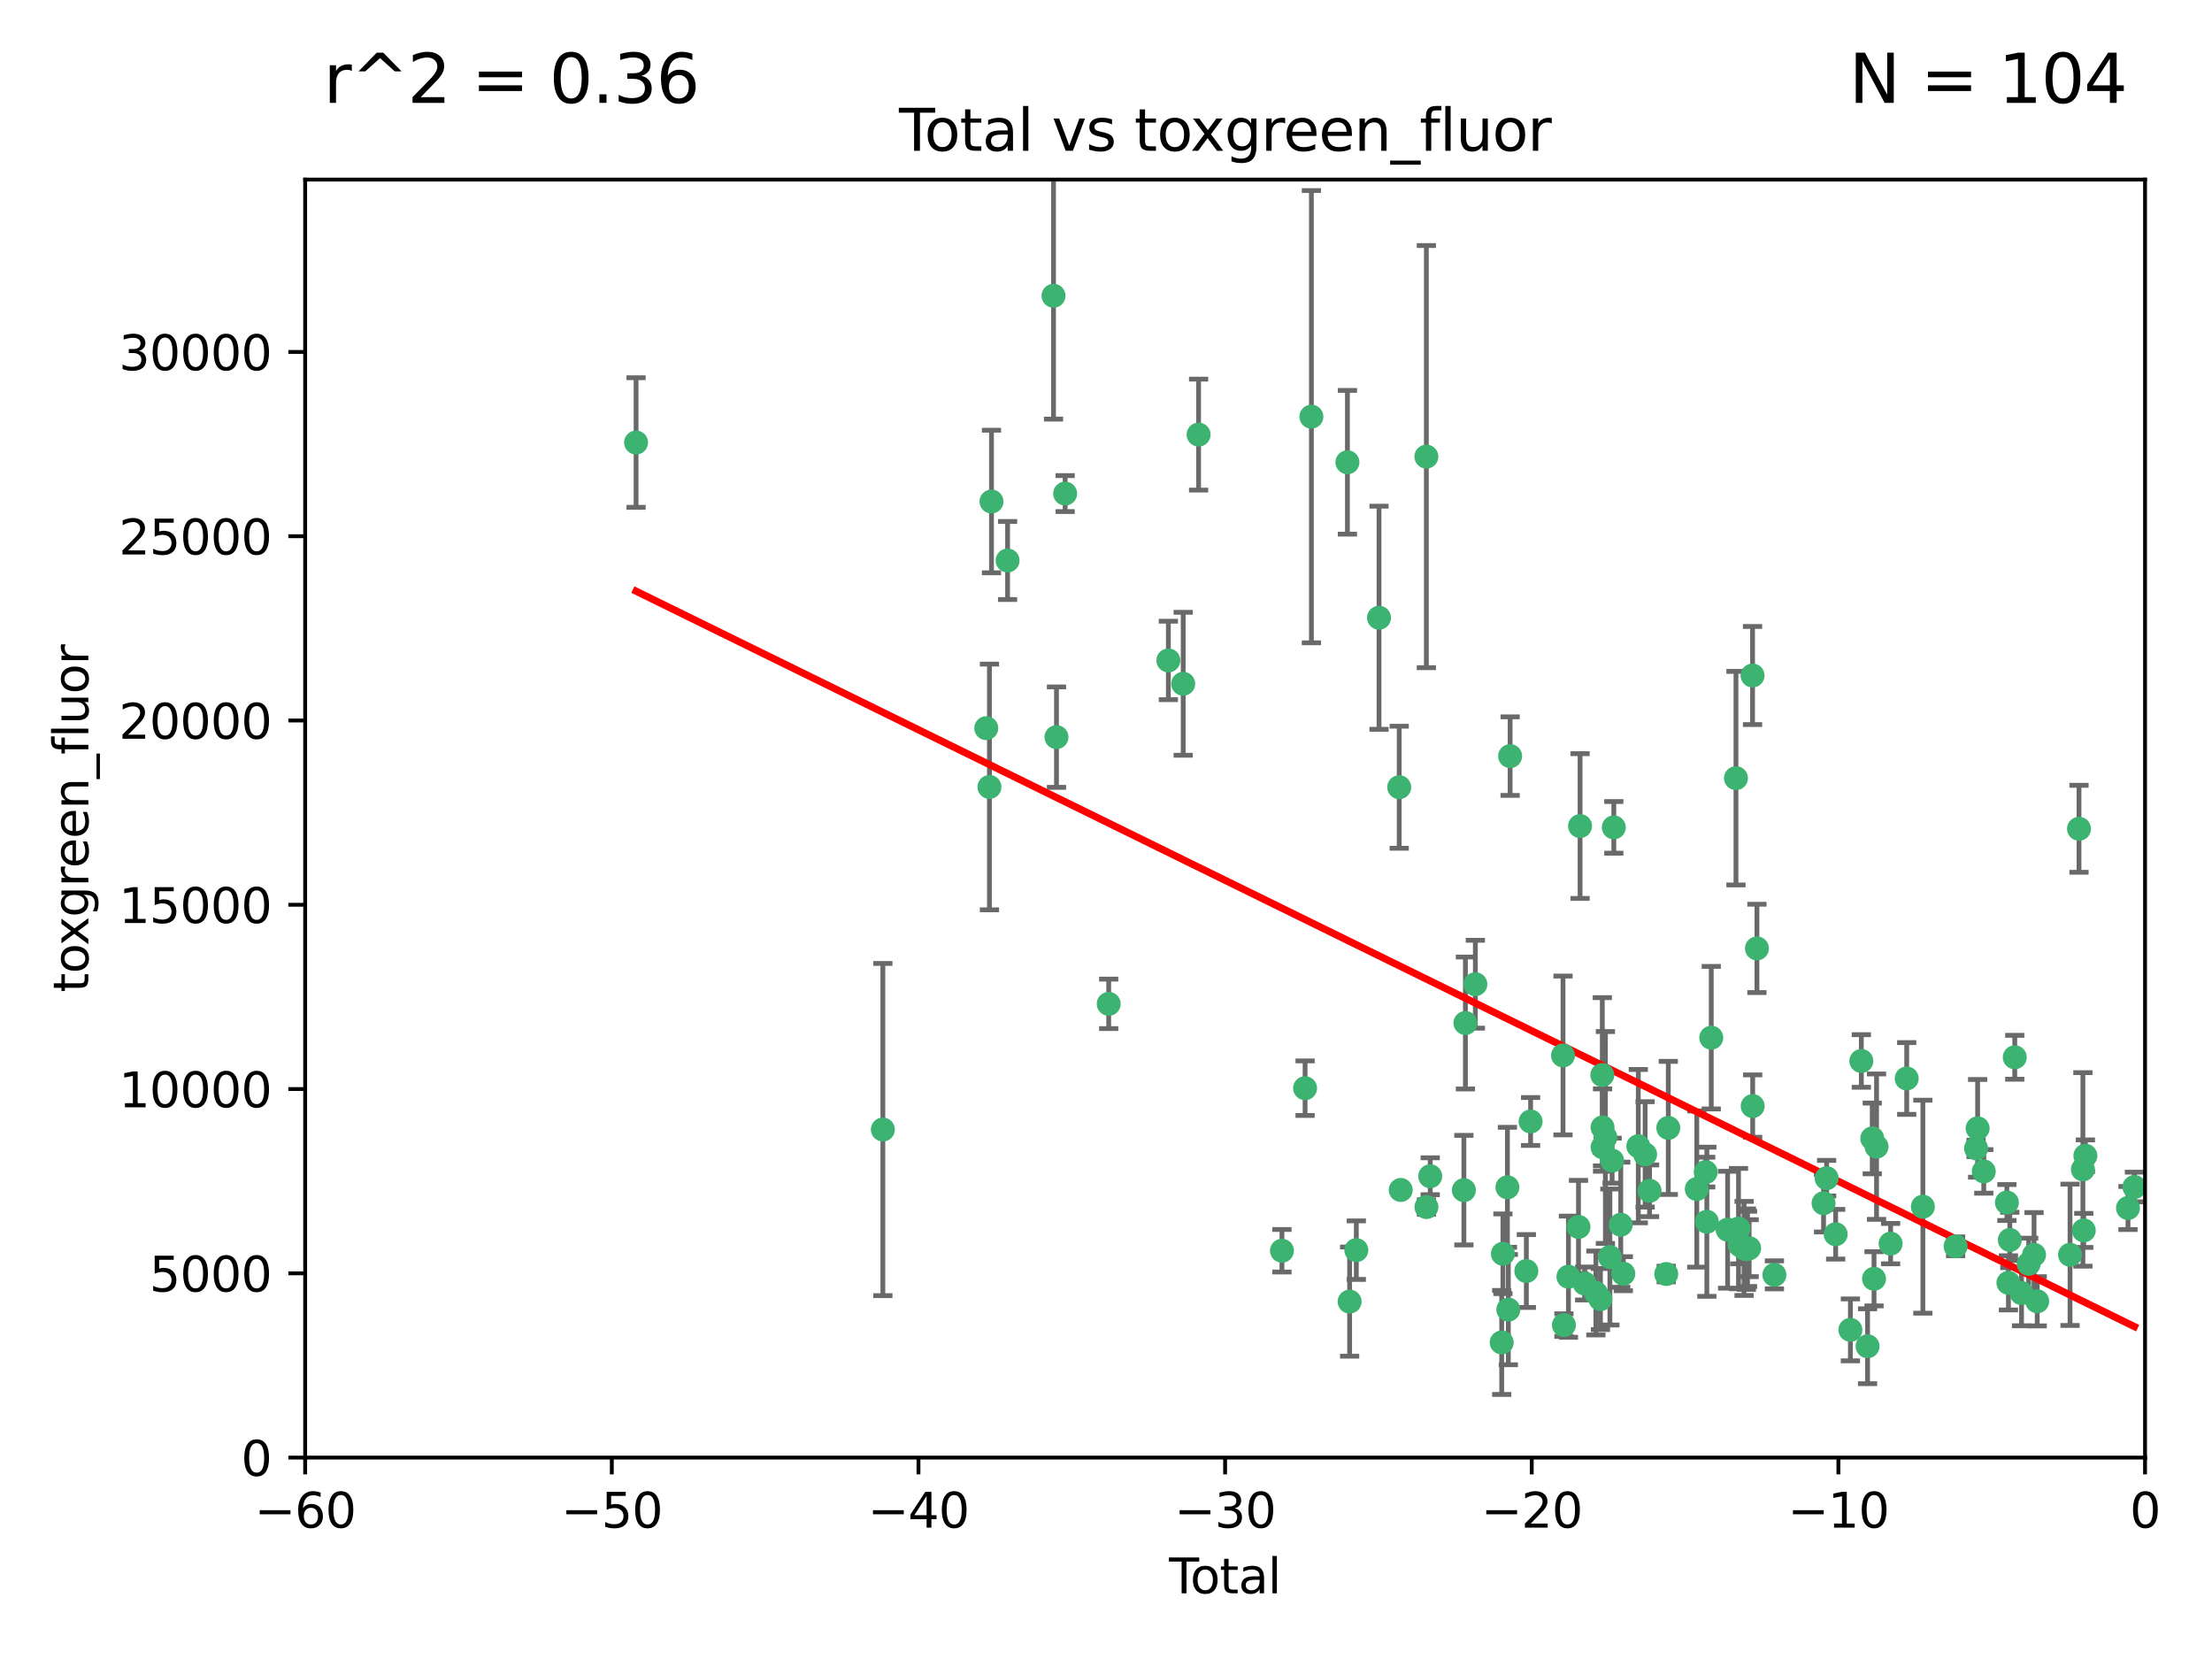 <?xml version="1.0" encoding="utf-8" standalone="no"?>
<!DOCTYPE svg PUBLIC "-//W3C//DTD SVG 1.1//EN"
  "http://www.w3.org/Graphics/SVG/1.1/DTD/svg11.dtd">
<svg xmlns:xlink="http://www.w3.org/1999/xlink" width="460.8pt" height="345.6pt" viewBox="0 0 460.8 345.6" xmlns="http://www.w3.org/2000/svg" version="1.1">
 <defs>
  <style type="text/css">*{stroke-linejoin: round; stroke-linecap: butt}</style>
 </defs>
 <g id="figure_1">
  <g id="patch_1">
   <path d="M 0 345.6 
L 460.8 345.6 
L 460.8 0 
L 0 0 
z
" style="fill: #ffffff"/>
  </g>
  <g id="axes_1">
   <g id="patch_2">
    <path d="M 63.571 303.64 
L 446.85 303.64 
L 446.85 37.411 
L 63.571 37.411 
z
" style="fill: #ffffff"/>
   </g>
   <g id="PathCollection_1">
    <defs>
     <path id="m5141a650e2" d="M 0 1.118 
C 0.297 1.118 0.581 1 0.791 0.791 
C 1 0.581 1.118 0.297 1.118 0 
C 1.118 -0.297 1 -0.581 0.791 -0.791 
C 0.581 -1 0.297 -1.118 0 -1.118 
C -0.297 -1.118 -0.581 -1 -0.791 -0.791 
C -1 -0.581 -1.118 -0.297 -1.118 0 
C -1.118 0.297 -1 0.581 -0.791 0.791 
C -0.581 1 -0.297 1.118 0 1.118 
z
" style="stroke: #3cb371"/>
    </defs>
    <g clip-path="url(#pe277d81b72)">
     <use xlink:href="#m5141a650e2" x="132.505" y="92.187" style="fill: #3cb371; stroke: #3cb371"/>
     <use xlink:href="#m5141a650e2" x="183.916" y="235.304" style="fill: #3cb371; stroke: #3cb371"/>
     <use xlink:href="#m5141a650e2" x="205.457" y="151.693" style="fill: #3cb371; stroke: #3cb371"/>
     <use xlink:href="#m5141a650e2" x="206.12" y="163.936" style="fill: #3cb371; stroke: #3cb371"/>
     <use xlink:href="#m5141a650e2" x="206.546" y="104.476" style="fill: #3cb371; stroke: #3cb371"/>
     <use xlink:href="#m5141a650e2" x="209.899" y="116.762" style="fill: #3cb371; stroke: #3cb371"/>
     <use xlink:href="#m5141a650e2" x="219.467" y="61.614" style="fill: #3cb371; stroke: #3cb371"/>
     <use xlink:href="#m5141a650e2" x="220.086" y="153.559" style="fill: #3cb371; stroke: #3cb371"/>
     <use xlink:href="#m5141a650e2" x="221.886" y="102.821" style="fill: #3cb371; stroke: #3cb371"/>
     <use xlink:href="#m5141a650e2" x="230.963" y="209.121" style="fill: #3cb371; stroke: #3cb371"/>
     <use xlink:href="#m5141a650e2" x="243.389" y="137.58" style="fill: #3cb371; stroke: #3cb371"/>
     <use xlink:href="#m5141a650e2" x="246.481" y="142.442" style="fill: #3cb371; stroke: #3cb371"/>
     <use xlink:href="#m5141a650e2" x="249.689" y="90.534" style="fill: #3cb371; stroke: #3cb371"/>
     <use xlink:href="#m5141a650e2" x="267.055" y="260.552" style="fill: #3cb371; stroke: #3cb371"/>
     <use xlink:href="#m5141a650e2" x="271.874" y="226.692" style="fill: #3cb371; stroke: #3cb371"/>
     <use xlink:href="#m5141a650e2" x="273.187" y="86.8" style="fill: #3cb371; stroke: #3cb371"/>
     <use xlink:href="#m5141a650e2" x="280.693" y="96.298" style="fill: #3cb371; stroke: #3cb371"/>
     <use xlink:href="#m5141a650e2" x="281.152" y="271.146" style="fill: #3cb371; stroke: #3cb371"/>
     <use xlink:href="#m5141a650e2" x="282.545" y="260.427" style="fill: #3cb371; stroke: #3cb371"/>
     <use xlink:href="#m5141a650e2" x="287.274" y="128.689" style="fill: #3cb371; stroke: #3cb371"/>
     <use xlink:href="#m5141a650e2" x="291.482" y="163.993" style="fill: #3cb371; stroke: #3cb371"/>
     <use xlink:href="#m5141a650e2" x="291.798" y="247.891" style="fill: #3cb371; stroke: #3cb371"/>
     <use xlink:href="#m5141a650e2" x="297.137" y="95.121" style="fill: #3cb371; stroke: #3cb371"/>
     <use xlink:href="#m5141a650e2" x="297.153" y="251.452" style="fill: #3cb371; stroke: #3cb371"/>
     <use xlink:href="#m5141a650e2" x="297.94" y="245.034" style="fill: #3cb371; stroke: #3cb371"/>
     <use xlink:href="#m5141a650e2" x="304.952" y="247.93" style="fill: #3cb371; stroke: #3cb371"/>
     <use xlink:href="#m5141a650e2" x="305.272" y="213.112" style="fill: #3cb371; stroke: #3cb371"/>
     <use xlink:href="#m5141a650e2" x="307.344" y="205.029" style="fill: #3cb371; stroke: #3cb371"/>
     <use xlink:href="#m5141a650e2" x="312.834" y="279.655" style="fill: #3cb371; stroke: #3cb371"/>
     <use xlink:href="#m5141a650e2" x="313.084" y="261.183" style="fill: #3cb371; stroke: #3cb371"/>
     <use xlink:href="#m5141a650e2" x="314.023" y="247.337" style="fill: #3cb371; stroke: #3cb371"/>
     <use xlink:href="#m5141a650e2" x="314.21" y="272.82" style="fill: #3cb371; stroke: #3cb371"/>
     <use xlink:href="#m5141a650e2" x="314.588" y="157.513" style="fill: #3cb371; stroke: #3cb371"/>
     <use xlink:href="#m5141a650e2" x="317.967" y="264.778" style="fill: #3cb371; stroke: #3cb371"/>
     <use xlink:href="#m5141a650e2" x="318.852" y="233.624" style="fill: #3cb371; stroke: #3cb371"/>
     <use xlink:href="#m5141a650e2" x="325.603" y="219.87" style="fill: #3cb371; stroke: #3cb371"/>
     <use xlink:href="#m5141a650e2" x="325.793" y="276.039" style="fill: #3cb371; stroke: #3cb371"/>
     <use xlink:href="#m5141a650e2" x="326.734" y="265.959" style="fill: #3cb371; stroke: #3cb371"/>
     <use xlink:href="#m5141a650e2" x="328.828" y="255.594" style="fill: #3cb371; stroke: #3cb371"/>
     <use xlink:href="#m5141a650e2" x="329.157" y="172.082" style="fill: #3cb371; stroke: #3cb371"/>
     <use xlink:href="#m5141a650e2" x="330.114" y="267.377" style="fill: #3cb371; stroke: #3cb371"/>
     <use xlink:href="#m5141a650e2" x="332.452" y="269.355" style="fill: #3cb371; stroke: #3cb371"/>
     <use xlink:href="#m5141a650e2" x="333.402" y="270.619" style="fill: #3cb371; stroke: #3cb371"/>
     <use xlink:href="#m5141a650e2" x="333.79" y="223.946" style="fill: #3cb371; stroke: #3cb371"/>
     <use xlink:href="#m5141a650e2" x="333.841" y="234.855" style="fill: #3cb371; stroke: #3cb371"/>
     <use xlink:href="#m5141a650e2" x="333.847" y="238.981" style="fill: #3cb371; stroke: #3cb371"/>
     <use xlink:href="#m5141a650e2" x="334.434" y="236.959" style="fill: #3cb371; stroke: #3cb371"/>
     <use xlink:href="#m5141a650e2" x="335.371" y="261.86" style="fill: #3cb371; stroke: #3cb371"/>
     <use xlink:href="#m5141a650e2" x="335.832" y="241.778" style="fill: #3cb371; stroke: #3cb371"/>
     <use xlink:href="#m5141a650e2" x="336.187" y="172.356" style="fill: #3cb371; stroke: #3cb371"/>
     <use xlink:href="#m5141a650e2" x="337.633" y="255.131" style="fill: #3cb371; stroke: #3cb371"/>
     <use xlink:href="#m5141a650e2" x="338.167" y="265.335" style="fill: #3cb371; stroke: #3cb371"/>
     <use xlink:href="#m5141a650e2" x="341.287" y="238.765" style="fill: #3cb371; stroke: #3cb371"/>
     <use xlink:href="#m5141a650e2" x="342.709" y="240.483" style="fill: #3cb371; stroke: #3cb371"/>
     <use xlink:href="#m5141a650e2" x="343.633" y="248.063" style="fill: #3cb371; stroke: #3cb371"/>
     <use xlink:href="#m5141a650e2" x="347.109" y="265.402" style="fill: #3cb371; stroke: #3cb371"/>
     <use xlink:href="#m5141a650e2" x="347.537" y="234.963" style="fill: #3cb371; stroke: #3cb371"/>
     <use xlink:href="#m5141a650e2" x="353.472" y="247.697" style="fill: #3cb371; stroke: #3cb371"/>
     <use xlink:href="#m5141a650e2" x="355.332" y="244.17" style="fill: #3cb371; stroke: #3cb371"/>
     <use xlink:href="#m5141a650e2" x="355.566" y="254.514" style="fill: #3cb371; stroke: #3cb371"/>
     <use xlink:href="#m5141a650e2" x="356.485" y="216.17" style="fill: #3cb371; stroke: #3cb371"/>
     <use xlink:href="#m5141a650e2" x="359.894" y="256.174" style="fill: #3cb371; stroke: #3cb371"/>
     <use xlink:href="#m5141a650e2" x="361.634" y="162.105" style="fill: #3cb371; stroke: #3cb371"/>
     <use xlink:href="#m5141a650e2" x="362.163" y="255.94" style="fill: #3cb371; stroke: #3cb371"/>
     <use xlink:href="#m5141a650e2" x="362.418" y="259.36" style="fill: #3cb371; stroke: #3cb371"/>
     <use xlink:href="#m5141a650e2" x="363.323" y="260.068" style="fill: #3cb371; stroke: #3cb371"/>
     <use xlink:href="#m5141a650e2" x="363.802" y="260.221" style="fill: #3cb371; stroke: #3cb371"/>
     <use xlink:href="#m5141a650e2" x="364.037" y="260.163" style="fill: #3cb371; stroke: #3cb371"/>
     <use xlink:href="#m5141a650e2" x="364.379" y="260.019" style="fill: #3cb371; stroke: #3cb371"/>
     <use xlink:href="#m5141a650e2" x="365.089" y="140.722" style="fill: #3cb371; stroke: #3cb371"/>
     <use xlink:href="#m5141a650e2" x="365.115" y="230.415" style="fill: #3cb371; stroke: #3cb371"/>
     <use xlink:href="#m5141a650e2" x="366.001" y="197.571" style="fill: #3cb371; stroke: #3cb371"/>
     <use xlink:href="#m5141a650e2" x="369.64" y="265.574" style="fill: #3cb371; stroke: #3cb371"/>
     <use xlink:href="#m5141a650e2" x="379.879" y="250.652" style="fill: #3cb371; stroke: #3cb371"/>
     <use xlink:href="#m5141a650e2" x="380.523" y="245.439" style="fill: #3cb371; stroke: #3cb371"/>
     <use xlink:href="#m5141a650e2" x="382.402" y="257.112" style="fill: #3cb371; stroke: #3cb371"/>
     <use xlink:href="#m5141a650e2" x="385.471" y="277.035" style="fill: #3cb371; stroke: #3cb371"/>
     <use xlink:href="#m5141a650e2" x="387.751" y="221.023" style="fill: #3cb371; stroke: #3cb371"/>
     <use xlink:href="#m5141a650e2" x="389.05" y="280.448" style="fill: #3cb371; stroke: #3cb371"/>
     <use xlink:href="#m5141a650e2" x="390.025" y="237.152" style="fill: #3cb371; stroke: #3cb371"/>
     <use xlink:href="#m5141a650e2" x="390.395" y="266.395" style="fill: #3cb371; stroke: #3cb371"/>
     <use xlink:href="#m5141a650e2" x="390.919" y="238.866" style="fill: #3cb371; stroke: #3cb371"/>
     <use xlink:href="#m5141a650e2" x="393.849" y="259.072" style="fill: #3cb371; stroke: #3cb371"/>
     <use xlink:href="#m5141a650e2" x="397.202" y="224.667" style="fill: #3cb371; stroke: #3cb371"/>
     <use xlink:href="#m5141a650e2" x="400.568" y="251.374" style="fill: #3cb371; stroke: #3cb371"/>
     <use xlink:href="#m5141a650e2" x="407.39" y="259.625" style="fill: #3cb371; stroke: #3cb371"/>
     <use xlink:href="#m5141a650e2" x="411.653" y="239.234" style="fill: #3cb371; stroke: #3cb371"/>
     <use xlink:href="#m5141a650e2" x="411.977" y="235.051" style="fill: #3cb371; stroke: #3cb371"/>
     <use xlink:href="#m5141a650e2" x="413.256" y="244.025" style="fill: #3cb371; stroke: #3cb371"/>
     <use xlink:href="#m5141a650e2" x="418.073" y="250.509" style="fill: #3cb371; stroke: #3cb371"/>
     <use xlink:href="#m5141a650e2" x="418.393" y="267.238" style="fill: #3cb371; stroke: #3cb371"/>
     <use xlink:href="#m5141a650e2" x="418.68" y="258.31" style="fill: #3cb371; stroke: #3cb371"/>
     <use xlink:href="#m5141a650e2" x="419.711" y="220.252" style="fill: #3cb371; stroke: #3cb371"/>
     <use xlink:href="#m5141a650e2" x="421.119" y="269.377" style="fill: #3cb371; stroke: #3cb371"/>
     <use xlink:href="#m5141a650e2" x="422.61" y="263.294" style="fill: #3cb371; stroke: #3cb371"/>
     <use xlink:href="#m5141a650e2" x="423.73" y="261.395" style="fill: #3cb371; stroke: #3cb371"/>
     <use xlink:href="#m5141a650e2" x="424.389" y="271.085" style="fill: #3cb371; stroke: #3cb371"/>
     <use xlink:href="#m5141a650e2" x="431.226" y="261.393" style="fill: #3cb371; stroke: #3cb371"/>
     <use xlink:href="#m5141a650e2" x="433.094" y="172.649" style="fill: #3cb371; stroke: #3cb371"/>
     <use xlink:href="#m5141a650e2" x="433.906" y="243.608" style="fill: #3cb371; stroke: #3cb371"/>
     <use xlink:href="#m5141a650e2" x="434.085" y="256.316" style="fill: #3cb371; stroke: #3cb371"/>
     <use xlink:href="#m5141a650e2" x="434.424" y="240.757" style="fill: #3cb371; stroke: #3cb371"/>
     <use xlink:href="#m5141a650e2" x="443.299" y="251.653" style="fill: #3cb371; stroke: #3cb371"/>
     <use xlink:href="#m5141a650e2" x="444.638" y="247.276" style="fill: #3cb371; stroke: #3cb371"/>
    </g>
   </g>
   <g id="matplotlib.axis_1">
    <g id="xtick_1">
     <g id="line2d_1">
      <defs>
       <path id="m54b597f6de" d="M 0 0 
L 0 3.5 
" style="stroke: #000000; stroke-width: 0.8"/>
      </defs>
      <g>
       <use xlink:href="#m54b597f6de" x="63.571" y="303.64" style="stroke: #000000; stroke-width: 0.8"/>
      </g>
     </g>
     <g id="text_1">
      <!-- −60 -->
      <g transform="translate(53.019 318.238)scale(0.1 -0.1)">
       <defs>
        <path id="DejaVuSans-2212" d="M 678 2272 
L 4684 2272 
L 4684 1741 
L 678 1741 
L 678 2272 
z
" transform="scale(0.016)"/>
        <path id="DejaVuSans-36" d="M 2113 2584 
Q 1688 2584 1439 2293 
Q 1191 2003 1191 1497 
Q 1191 994 1439 701 
Q 1688 409 2113 409 
Q 2538 409 2786 701 
Q 3034 994 3034 1497 
Q 3034 2003 2786 2293 
Q 2538 2584 2113 2584 
z
M 3366 4563 
L 3366 3988 
Q 3128 4100 2886 4159 
Q 2644 4219 2406 4219 
Q 1781 4219 1451 3797 
Q 1122 3375 1075 2522 
Q 1259 2794 1537 2939 
Q 1816 3084 2150 3084 
Q 2853 3084 3261 2657 
Q 3669 2231 3669 1497 
Q 3669 778 3244 343 
Q 2819 -91 2113 -91 
Q 1303 -91 875 529 
Q 447 1150 447 2328 
Q 447 3434 972 4092 
Q 1497 4750 2381 4750 
Q 2619 4750 2861 4703 
Q 3103 4656 3366 4563 
z
" transform="scale(0.016)"/>
        <path id="DejaVuSans-30" d="M 2034 4250 
Q 1547 4250 1301 3770 
Q 1056 3291 1056 2328 
Q 1056 1369 1301 889 
Q 1547 409 2034 409 
Q 2525 409 2770 889 
Q 3016 1369 3016 2328 
Q 3016 3291 2770 3770 
Q 2525 4250 2034 4250 
z
M 2034 4750 
Q 2819 4750 3233 4129 
Q 3647 3509 3647 2328 
Q 3647 1150 3233 529 
Q 2819 -91 2034 -91 
Q 1250 -91 836 529 
Q 422 1150 422 2328 
Q 422 3509 836 4129 
Q 1250 4750 2034 4750 
z
" transform="scale(0.016)"/>
       </defs>
       <use xlink:href="#DejaVuSans-2212"/>
       <use xlink:href="#DejaVuSans-36" x="83.789"/>
       <use xlink:href="#DejaVuSans-30" x="147.412"/>
      </g>
     </g>
    </g>
    <g id="xtick_2">
     <g id="line2d_2">
      <g>
       <use xlink:href="#m54b597f6de" x="127.451" y="303.64" style="stroke: #000000; stroke-width: 0.8"/>
      </g>
     </g>
     <g id="text_2">
      <!-- −50 -->
      <g transform="translate(116.899 318.238)scale(0.1 -0.1)">
       <defs>
        <path id="DejaVuSans-35" d="M 691 4666 
L 3169 4666 
L 3169 4134 
L 1269 4134 
L 1269 2991 
Q 1406 3038 1543 3061 
Q 1681 3084 1819 3084 
Q 2600 3084 3056 2656 
Q 3513 2228 3513 1497 
Q 3513 744 3044 326 
Q 2575 -91 1722 -91 
Q 1428 -91 1123 -41 
Q 819 9 494 109 
L 494 744 
Q 775 591 1075 516 
Q 1375 441 1709 441 
Q 2250 441 2565 725 
Q 2881 1009 2881 1497 
Q 2881 1984 2565 2268 
Q 2250 2553 1709 2553 
Q 1456 2553 1204 2497 
Q 953 2441 691 2322 
L 691 4666 
z
" transform="scale(0.016)"/>
       </defs>
       <use xlink:href="#DejaVuSans-2212"/>
       <use xlink:href="#DejaVuSans-35" x="83.789"/>
       <use xlink:href="#DejaVuSans-30" x="147.412"/>
      </g>
     </g>
    </g>
    <g id="xtick_3">
     <g id="line2d_3">
      <g>
       <use xlink:href="#m54b597f6de" x="191.331" y="303.64" style="stroke: #000000; stroke-width: 0.8"/>
      </g>
     </g>
     <g id="text_3">
      <!-- −40 -->
      <g transform="translate(180.778 318.238)scale(0.1 -0.1)">
       <defs>
        <path id="DejaVuSans-34" d="M 2419 4116 
L 825 1625 
L 2419 1625 
L 2419 4116 
z
M 2253 4666 
L 3047 4666 
L 3047 1625 
L 3713 1625 
L 3713 1100 
L 3047 1100 
L 3047 0 
L 2419 0 
L 2419 1100 
L 313 1100 
L 313 1709 
L 2253 4666 
z
" transform="scale(0.016)"/>
       </defs>
       <use xlink:href="#DejaVuSans-2212"/>
       <use xlink:href="#DejaVuSans-34" x="83.789"/>
       <use xlink:href="#DejaVuSans-30" x="147.412"/>
      </g>
     </g>
    </g>
    <g id="xtick_4">
     <g id="line2d_4">
      <g>
       <use xlink:href="#m54b597f6de" x="255.211" y="303.64" style="stroke: #000000; stroke-width: 0.8"/>
      </g>
     </g>
     <g id="text_4">
      <!-- −30 -->
      <g transform="translate(244.658 318.238)scale(0.1 -0.1)">
       <defs>
        <path id="DejaVuSans-33" d="M 2597 2516 
Q 3050 2419 3304 2112 
Q 3559 1806 3559 1356 
Q 3559 666 3084 287 
Q 2609 -91 1734 -91 
Q 1441 -91 1130 -33 
Q 819 25 488 141 
L 488 750 
Q 750 597 1062 519 
Q 1375 441 1716 441 
Q 2309 441 2620 675 
Q 2931 909 2931 1356 
Q 2931 1769 2642 2001 
Q 2353 2234 1838 2234 
L 1294 2234 
L 1294 2753 
L 1863 2753 
Q 2328 2753 2575 2939 
Q 2822 3125 2822 3475 
Q 2822 3834 2567 4026 
Q 2313 4219 1838 4219 
Q 1578 4219 1281 4162 
Q 984 4106 628 3988 
L 628 4550 
Q 988 4650 1302 4700 
Q 1616 4750 1894 4750 
Q 2613 4750 3031 4423 
Q 3450 4097 3450 3541 
Q 3450 3153 3228 2886 
Q 3006 2619 2597 2516 
z
" transform="scale(0.016)"/>
       </defs>
       <use xlink:href="#DejaVuSans-2212"/>
       <use xlink:href="#DejaVuSans-33" x="83.789"/>
       <use xlink:href="#DejaVuSans-30" x="147.412"/>
      </g>
     </g>
    </g>
    <g id="xtick_5">
     <g id="line2d_5">
      <g>
       <use xlink:href="#m54b597f6de" x="319.09" y="303.64" style="stroke: #000000; stroke-width: 0.8"/>
      </g>
     </g>
     <g id="text_5">
      <!-- −20 -->
      <g transform="translate(308.538 318.238)scale(0.1 -0.1)">
       <defs>
        <path id="DejaVuSans-32" d="M 1228 531 
L 3431 531 
L 3431 0 
L 469 0 
L 469 531 
Q 828 903 1448 1529 
Q 2069 2156 2228 2338 
Q 2531 2678 2651 2914 
Q 2772 3150 2772 3378 
Q 2772 3750 2511 3984 
Q 2250 4219 1831 4219 
Q 1534 4219 1204 4116 
Q 875 4013 500 3803 
L 500 4441 
Q 881 4594 1212 4672 
Q 1544 4750 1819 4750 
Q 2544 4750 2975 4387 
Q 3406 4025 3406 3419 
Q 3406 3131 3298 2873 
Q 3191 2616 2906 2266 
Q 2828 2175 2409 1742 
Q 1991 1309 1228 531 
z
" transform="scale(0.016)"/>
       </defs>
       <use xlink:href="#DejaVuSans-2212"/>
       <use xlink:href="#DejaVuSans-32" x="83.789"/>
       <use xlink:href="#DejaVuSans-30" x="147.412"/>
      </g>
     </g>
    </g>
    <g id="xtick_6">
     <g id="line2d_6">
      <g>
       <use xlink:href="#m54b597f6de" x="382.97" y="303.64" style="stroke: #000000; stroke-width: 0.8"/>
      </g>
     </g>
     <g id="text_6">
      <!-- −10 -->
      <g transform="translate(372.418 318.238)scale(0.1 -0.1)">
       <defs>
        <path id="DejaVuSans-31" d="M 794 531 
L 1825 531 
L 1825 4091 
L 703 3866 
L 703 4441 
L 1819 4666 
L 2450 4666 
L 2450 531 
L 3481 531 
L 3481 0 
L 794 0 
L 794 531 
z
" transform="scale(0.016)"/>
       </defs>
       <use xlink:href="#DejaVuSans-2212"/>
       <use xlink:href="#DejaVuSans-31" x="83.789"/>
       <use xlink:href="#DejaVuSans-30" x="147.412"/>
      </g>
     </g>
    </g>
    <g id="xtick_7">
     <g id="line2d_7">
      <g>
       <use xlink:href="#m54b597f6de" x="446.85" y="303.64" style="stroke: #000000; stroke-width: 0.8"/>
      </g>
     </g>
     <g id="text_7">
      <!-- 0 -->
      <g transform="translate(443.669 318.238)scale(0.1 -0.1)">
       <use xlink:href="#DejaVuSans-30"/>
      </g>
     </g>
    </g>
    <g id="text_8">
     <!-- Total -->
     <g transform="translate(243.534 331.917)scale(0.1 -0.1)">
      <defs>
       <path id="DejaVuSans-54" d="M -19 4666 
L 3928 4666 
L 3928 4134 
L 2272 4134 
L 2272 0 
L 1638 0 
L 1638 4134 
L -19 4134 
L -19 4666 
z
" transform="scale(0.016)"/>
       <path id="DejaVuSans-6f" d="M 1959 3097 
Q 1497 3097 1228 2736 
Q 959 2375 959 1747 
Q 959 1119 1226 758 
Q 1494 397 1959 397 
Q 2419 397 2687 759 
Q 2956 1122 2956 1747 
Q 2956 2369 2687 2733 
Q 2419 3097 1959 3097 
z
M 1959 3584 
Q 2709 3584 3137 3096 
Q 3566 2609 3566 1747 
Q 3566 888 3137 398 
Q 2709 -91 1959 -91 
Q 1206 -91 779 398 
Q 353 888 353 1747 
Q 353 2609 779 3096 
Q 1206 3584 1959 3584 
z
" transform="scale(0.016)"/>
       <path id="DejaVuSans-74" d="M 1172 4494 
L 1172 3500 
L 2356 3500 
L 2356 3053 
L 1172 3053 
L 1172 1153 
Q 1172 725 1289 603 
Q 1406 481 1766 481 
L 2356 481 
L 2356 0 
L 1766 0 
Q 1100 0 847 248 
Q 594 497 594 1153 
L 594 3053 
L 172 3053 
L 172 3500 
L 594 3500 
L 594 4494 
L 1172 4494 
z
" transform="scale(0.016)"/>
       <path id="DejaVuSans-61" d="M 2194 1759 
Q 1497 1759 1228 1600 
Q 959 1441 959 1056 
Q 959 750 1161 570 
Q 1363 391 1709 391 
Q 2188 391 2477 730 
Q 2766 1069 2766 1631 
L 2766 1759 
L 2194 1759 
z
M 3341 1997 
L 3341 0 
L 2766 0 
L 2766 531 
Q 2569 213 2275 61 
Q 1981 -91 1556 -91 
Q 1019 -91 701 211 
Q 384 513 384 1019 
Q 384 1609 779 1909 
Q 1175 2209 1959 2209 
L 2766 2209 
L 2766 2266 
Q 2766 2663 2505 2880 
Q 2244 3097 1772 3097 
Q 1472 3097 1187 3025 
Q 903 2953 641 2809 
L 641 3341 
Q 956 3463 1253 3523 
Q 1550 3584 1831 3584 
Q 2591 3584 2966 3190 
Q 3341 2797 3341 1997 
z
" transform="scale(0.016)"/>
       <path id="DejaVuSans-6c" d="M 603 4863 
L 1178 4863 
L 1178 0 
L 603 0 
L 603 4863 
z
" transform="scale(0.016)"/>
      </defs>
      <use xlink:href="#DejaVuSans-54"/>
      <use xlink:href="#DejaVuSans-6f" x="44.084"/>
      <use xlink:href="#DejaVuSans-74" x="105.266"/>
      <use xlink:href="#DejaVuSans-61" x="144.475"/>
      <use xlink:href="#DejaVuSans-6c" x="205.754"/>
     </g>
    </g>
   </g>
   <g id="matplotlib.axis_2">
    <g id="ytick_1">
     <g id="line2d_8">
      <defs>
       <path id="m3d5e50a052" d="M 0 0 
L -3.5 0 
" style="stroke: #000000; stroke-width: 0.8"/>
      </defs>
      <g>
       <use xlink:href="#m3d5e50a052" x="63.571" y="303.64" style="stroke: #000000; stroke-width: 0.8"/>
      </g>
     </g>
     <g id="text_9">
      <!-- 0 -->
      <g transform="translate(50.209 307.439)scale(0.1 -0.1)">
       <use xlink:href="#DejaVuSans-30"/>
      </g>
     </g>
    </g>
    <g id="ytick_2">
     <g id="line2d_9">
      <g>
       <use xlink:href="#m3d5e50a052" x="63.571" y="265.253" style="stroke: #000000; stroke-width: 0.8"/>
      </g>
     </g>
     <g id="text_10">
      <!-- 5000 -->
      <g transform="translate(31.121 269.052)scale(0.1 -0.1)">
       <use xlink:href="#DejaVuSans-35"/>
       <use xlink:href="#DejaVuSans-30" x="63.623"/>
       <use xlink:href="#DejaVuSans-30" x="127.246"/>
       <use xlink:href="#DejaVuSans-30" x="190.869"/>
      </g>
     </g>
    </g>
    <g id="ytick_3">
     <g id="line2d_10">
      <g>
       <use xlink:href="#m3d5e50a052" x="63.571" y="226.866" style="stroke: #000000; stroke-width: 0.8"/>
      </g>
     </g>
     <g id="text_11">
      <!-- 10000 -->
      <g transform="translate(24.759 230.665)scale(0.1 -0.1)">
       <use xlink:href="#DejaVuSans-31"/>
       <use xlink:href="#DejaVuSans-30" x="63.623"/>
       <use xlink:href="#DejaVuSans-30" x="127.246"/>
       <use xlink:href="#DejaVuSans-30" x="190.869"/>
       <use xlink:href="#DejaVuSans-30" x="254.492"/>
      </g>
     </g>
    </g>
    <g id="ytick_4">
     <g id="line2d_11">
      <g>
       <use xlink:href="#m3d5e50a052" x="63.571" y="188.479" style="stroke: #000000; stroke-width: 0.8"/>
      </g>
     </g>
     <g id="text_12">
      <!-- 15000 -->
      <g transform="translate(24.759 192.278)scale(0.1 -0.1)">
       <use xlink:href="#DejaVuSans-31"/>
       <use xlink:href="#DejaVuSans-35" x="63.623"/>
       <use xlink:href="#DejaVuSans-30" x="127.246"/>
       <use xlink:href="#DejaVuSans-30" x="190.869"/>
       <use xlink:href="#DejaVuSans-30" x="254.492"/>
      </g>
     </g>
    </g>
    <g id="ytick_5">
     <g id="line2d_12">
      <g>
       <use xlink:href="#m3d5e50a052" x="63.571" y="150.092" style="stroke: #000000; stroke-width: 0.8"/>
      </g>
     </g>
     <g id="text_13">
      <!-- 20000 -->
      <g transform="translate(24.759 153.891)scale(0.1 -0.1)">
       <use xlink:href="#DejaVuSans-32"/>
       <use xlink:href="#DejaVuSans-30" x="63.623"/>
       <use xlink:href="#DejaVuSans-30" x="127.246"/>
       <use xlink:href="#DejaVuSans-30" x="190.869"/>
       <use xlink:href="#DejaVuSans-30" x="254.492"/>
      </g>
     </g>
    </g>
    <g id="ytick_6">
     <g id="line2d_13">
      <g>
       <use xlink:href="#m3d5e50a052" x="63.571" y="111.705" style="stroke: #000000; stroke-width: 0.8"/>
      </g>
     </g>
     <g id="text_14">
      <!-- 25000 -->
      <g transform="translate(24.759 115.504)scale(0.1 -0.1)">
       <use xlink:href="#DejaVuSans-32"/>
       <use xlink:href="#DejaVuSans-35" x="63.623"/>
       <use xlink:href="#DejaVuSans-30" x="127.246"/>
       <use xlink:href="#DejaVuSans-30" x="190.869"/>
       <use xlink:href="#DejaVuSans-30" x="254.492"/>
      </g>
     </g>
    </g>
    <g id="ytick_7">
     <g id="line2d_14">
      <g>
       <use xlink:href="#m3d5e50a052" x="63.571" y="73.317" style="stroke: #000000; stroke-width: 0.8"/>
      </g>
     </g>
     <g id="text_15">
      <!-- 30000 -->
      <g transform="translate(24.759 77.117)scale(0.1 -0.1)">
       <use xlink:href="#DejaVuSans-33"/>
       <use xlink:href="#DejaVuSans-30" x="63.623"/>
       <use xlink:href="#DejaVuSans-30" x="127.246"/>
       <use xlink:href="#DejaVuSans-30" x="190.869"/>
       <use xlink:href="#DejaVuSans-30" x="254.492"/>
      </g>
     </g>
    </g>
    <g id="text_16">
     <!-- toxgreen_fluor -->
     <g transform="translate(18.401 206.72)rotate(-90)scale(0.1 -0.1)">
      <defs>
       <path id="DejaVuSans-78" d="M 3513 3500 
L 2247 1797 
L 3578 0 
L 2900 0 
L 1881 1375 
L 863 0 
L 184 0 
L 1544 1831 
L 300 3500 
L 978 3500 
L 1906 2253 
L 2834 3500 
L 3513 3500 
z
" transform="scale(0.016)"/>
       <path id="DejaVuSans-67" d="M 2906 1791 
Q 2906 2416 2648 2759 
Q 2391 3103 1925 3103 
Q 1463 3103 1205 2759 
Q 947 2416 947 1791 
Q 947 1169 1205 825 
Q 1463 481 1925 481 
Q 2391 481 2648 825 
Q 2906 1169 2906 1791 
z
M 3481 434 
Q 3481 -459 3084 -895 
Q 2688 -1331 1869 -1331 
Q 1566 -1331 1297 -1286 
Q 1028 -1241 775 -1147 
L 775 -588 
Q 1028 -725 1275 -790 
Q 1522 -856 1778 -856 
Q 2344 -856 2625 -561 
Q 2906 -266 2906 331 
L 2906 616 
Q 2728 306 2450 153 
Q 2172 0 1784 0 
Q 1141 0 747 490 
Q 353 981 353 1791 
Q 353 2603 747 3093 
Q 1141 3584 1784 3584 
Q 2172 3584 2450 3431 
Q 2728 3278 2906 2969 
L 2906 3500 
L 3481 3500 
L 3481 434 
z
" transform="scale(0.016)"/>
       <path id="DejaVuSans-72" d="M 2631 2963 
Q 2534 3019 2420 3045 
Q 2306 3072 2169 3072 
Q 1681 3072 1420 2755 
Q 1159 2438 1159 1844 
L 1159 0 
L 581 0 
L 581 3500 
L 1159 3500 
L 1159 2956 
Q 1341 3275 1631 3429 
Q 1922 3584 2338 3584 
Q 2397 3584 2469 3576 
Q 2541 3569 2628 3553 
L 2631 2963 
z
" transform="scale(0.016)"/>
       <path id="DejaVuSans-65" d="M 3597 1894 
L 3597 1613 
L 953 1613 
Q 991 1019 1311 708 
Q 1631 397 2203 397 
Q 2534 397 2845 478 
Q 3156 559 3463 722 
L 3463 178 
Q 3153 47 2828 -22 
Q 2503 -91 2169 -91 
Q 1331 -91 842 396 
Q 353 884 353 1716 
Q 353 2575 817 3079 
Q 1281 3584 2069 3584 
Q 2775 3584 3186 3129 
Q 3597 2675 3597 1894 
z
M 3022 2063 
Q 3016 2534 2758 2815 
Q 2500 3097 2075 3097 
Q 1594 3097 1305 2825 
Q 1016 2553 972 2059 
L 3022 2063 
z
" transform="scale(0.016)"/>
       <path id="DejaVuSans-6e" d="M 3513 2113 
L 3513 0 
L 2938 0 
L 2938 2094 
Q 2938 2591 2744 2837 
Q 2550 3084 2163 3084 
Q 1697 3084 1428 2787 
Q 1159 2491 1159 1978 
L 1159 0 
L 581 0 
L 581 3500 
L 1159 3500 
L 1159 2956 
Q 1366 3272 1645 3428 
Q 1925 3584 2291 3584 
Q 2894 3584 3203 3211 
Q 3513 2838 3513 2113 
z
" transform="scale(0.016)"/>
       <path id="DejaVuSans-5f" d="M 3263 -1063 
L 3263 -1509 
L -63 -1509 
L -63 -1063 
L 3263 -1063 
z
" transform="scale(0.016)"/>
       <path id="DejaVuSans-66" d="M 2375 4863 
L 2375 4384 
L 1825 4384 
Q 1516 4384 1395 4259 
Q 1275 4134 1275 3809 
L 1275 3500 
L 2222 3500 
L 2222 3053 
L 1275 3053 
L 1275 0 
L 697 0 
L 697 3053 
L 147 3053 
L 147 3500 
L 697 3500 
L 697 3744 
Q 697 4328 969 4595 
Q 1241 4863 1831 4863 
L 2375 4863 
z
" transform="scale(0.016)"/>
       <path id="DejaVuSans-75" d="M 544 1381 
L 544 3500 
L 1119 3500 
L 1119 1403 
Q 1119 906 1312 657 
Q 1506 409 1894 409 
Q 2359 409 2629 706 
Q 2900 1003 2900 1516 
L 2900 3500 
L 3475 3500 
L 3475 0 
L 2900 0 
L 2900 538 
Q 2691 219 2414 64 
Q 2138 -91 1772 -91 
Q 1169 -91 856 284 
Q 544 659 544 1381 
z
M 1991 3584 
L 1991 3584 
z
" transform="scale(0.016)"/>
      </defs>
      <use xlink:href="#DejaVuSans-74"/>
      <use xlink:href="#DejaVuSans-6f" x="39.209"/>
      <use xlink:href="#DejaVuSans-78" x="97.266"/>
      <use xlink:href="#DejaVuSans-67" x="156.445"/>
      <use xlink:href="#DejaVuSans-72" x="219.922"/>
      <use xlink:href="#DejaVuSans-65" x="258.785"/>
      <use xlink:href="#DejaVuSans-65" x="320.309"/>
      <use xlink:href="#DejaVuSans-6e" x="381.832"/>
      <use xlink:href="#DejaVuSans-5f" x="445.211"/>
      <use xlink:href="#DejaVuSans-66" x="495.211"/>
      <use xlink:href="#DejaVuSans-6c" x="530.416"/>
      <use xlink:href="#DejaVuSans-75" x="558.199"/>
      <use xlink:href="#DejaVuSans-6f" x="621.578"/>
      <use xlink:href="#DejaVuSans-72" x="682.76"/>
     </g>
    </g>
   </g>
   <g id="LineCollection_1">
    <path d="M 132.505 105.69 
L 132.505 78.685 
" clip-path="url(#pe277d81b72)" style="fill: none; stroke: #696969"/>
    <path d="M 183.916 269.906 
L 183.916 200.702 
" clip-path="url(#pe277d81b72)" style="fill: none; stroke: #696969"/>
    <path d="M 205.457 152.217 
L 205.457 151.168 
" clip-path="url(#pe277d81b72)" style="fill: none; stroke: #696969"/>
    <path d="M 206.12 189.529 
L 206.12 138.343 
" clip-path="url(#pe277d81b72)" style="fill: none; stroke: #696969"/>
    <path d="M 206.546 119.328 
L 206.546 89.623 
" clip-path="url(#pe277d81b72)" style="fill: none; stroke: #696969"/>
    <path d="M 209.899 124.89 
L 209.899 108.635 
" clip-path="url(#pe277d81b72)" style="fill: none; stroke: #696969"/>
    <path d="M 219.467 87.306 
L 219.467 35.922 
" clip-path="url(#pe277d81b72)" style="fill: none; stroke: #696969"/>
    <path d="M 220.086 164.019 
L 220.086 143.098 
" clip-path="url(#pe277d81b72)" style="fill: none; stroke: #696969"/>
    <path d="M 221.886 106.565 
L 221.886 99.077 
" clip-path="url(#pe277d81b72)" style="fill: none; stroke: #696969"/>
    <path d="M 230.963 214.275 
L 230.963 203.967 
" clip-path="url(#pe277d81b72)" style="fill: none; stroke: #696969"/>
    <path d="M 243.389 145.75 
L 243.389 129.411 
" clip-path="url(#pe277d81b72)" style="fill: none; stroke: #696969"/>
    <path d="M 246.481 157.326 
L 246.481 127.559 
" clip-path="url(#pe277d81b72)" style="fill: none; stroke: #696969"/>
    <path d="M 249.689 102.091 
L 249.689 78.978 
" clip-path="url(#pe277d81b72)" style="fill: none; stroke: #696969"/>
    <path d="M 267.055 264.982 
L 267.055 256.122 
" clip-path="url(#pe277d81b72)" style="fill: none; stroke: #696969"/>
    <path d="M 271.874 232.376 
L 271.874 221.008 
" clip-path="url(#pe277d81b72)" style="fill: none; stroke: #696969"/>
    <path d="M 273.187 133.906 
L 273.187 39.694 
" clip-path="url(#pe277d81b72)" style="fill: none; stroke: #696969"/>
    <path d="M 280.693 111.272 
L 280.693 81.324 
" clip-path="url(#pe277d81b72)" style="fill: none; stroke: #696969"/>
    <path d="M 281.152 282.519 
L 281.152 259.772 
" clip-path="url(#pe277d81b72)" style="fill: none; stroke: #696969"/>
    <path d="M 282.545 266.526 
L 282.545 254.328 
" clip-path="url(#pe277d81b72)" style="fill: none; stroke: #696969"/>
    <path d="M 287.274 151.927 
L 287.274 105.45 
" clip-path="url(#pe277d81b72)" style="fill: none; stroke: #696969"/>
    <path d="M 291.482 176.705 
L 291.482 151.281 
" clip-path="url(#pe277d81b72)" style="fill: none; stroke: #696969"/>
    <path d="M 291.798 248.596 
L 291.798 247.186 
" clip-path="url(#pe277d81b72)" style="fill: none; stroke: #696969"/>
    <path d="M 297.137 139.091 
L 297.137 51.151 
" clip-path="url(#pe277d81b72)" style="fill: none; stroke: #696969"/>
    <path d="M 297.153 252.966 
L 297.153 249.939 
" clip-path="url(#pe277d81b72)" style="fill: none; stroke: #696969"/>
    <path d="M 297.94 248.879 
L 297.94 241.19 
" clip-path="url(#pe277d81b72)" style="fill: none; stroke: #696969"/>
    <path d="M 304.952 259.34 
L 304.952 236.521 
" clip-path="url(#pe277d81b72)" style="fill: none; stroke: #696969"/>
    <path d="M 305.272 226.857 
L 305.272 199.366 
" clip-path="url(#pe277d81b72)" style="fill: none; stroke: #696969"/>
    <path d="M 307.344 214.186 
L 307.344 195.873 
" clip-path="url(#pe277d81b72)" style="fill: none; stroke: #696969"/>
    <path d="M 312.834 290.49 
L 312.834 268.821 
" clip-path="url(#pe277d81b72)" style="fill: none; stroke: #696969"/>
    <path d="M 313.084 269.484 
L 313.084 252.882 
" clip-path="url(#pe277d81b72)" style="fill: none; stroke: #696969"/>
    <path d="M 314.023 259.829 
L 314.023 234.844 
" clip-path="url(#pe277d81b72)" style="fill: none; stroke: #696969"/>
    <path d="M 314.21 284.302 
L 314.21 261.339 
" clip-path="url(#pe277d81b72)" style="fill: none; stroke: #696969"/>
    <path d="M 314.588 165.694 
L 314.588 149.332 
" clip-path="url(#pe277d81b72)" style="fill: none; stroke: #696969"/>
    <path d="M 317.967 272.37 
L 317.967 257.186 
" clip-path="url(#pe277d81b72)" style="fill: none; stroke: #696969"/>
    <path d="M 318.852 238.611 
L 318.852 228.638 
" clip-path="url(#pe277d81b72)" style="fill: none; stroke: #696969"/>
    <path d="M 325.603 236.411 
L 325.603 203.328 
" clip-path="url(#pe277d81b72)" style="fill: none; stroke: #696969"/>
    <path d="M 325.793 278.398 
L 325.793 273.681 
" clip-path="url(#pe277d81b72)" style="fill: none; stroke: #696969"/>
    <path d="M 326.734 278.581 
L 326.734 253.336 
" clip-path="url(#pe277d81b72)" style="fill: none; stroke: #696969"/>
    <path d="M 328.828 265.294 
L 328.828 245.895 
" clip-path="url(#pe277d81b72)" style="fill: none; stroke: #696969"/>
    <path d="M 329.157 187.16 
L 329.157 157.004 
" clip-path="url(#pe277d81b72)" style="fill: none; stroke: #696969"/>
    <path d="M 330.114 270.81 
L 330.114 263.945 
" clip-path="url(#pe277d81b72)" style="fill: none; stroke: #696969"/>
    <path d="M 332.452 278.095 
L 332.452 260.616 
" clip-path="url(#pe277d81b72)" style="fill: none; stroke: #696969"/>
    <path d="M 333.402 276.981 
L 333.402 264.258 
" clip-path="url(#pe277d81b72)" style="fill: none; stroke: #696969"/>
    <path d="M 333.79 240.063 
L 333.79 207.829 
" clip-path="url(#pe277d81b72)" style="fill: none; stroke: #696969"/>
    <path d="M 333.841 242.872 
L 333.841 226.838 
" clip-path="url(#pe277d81b72)" style="fill: none; stroke: #696969"/>
    <path d="M 333.847 243.993 
L 333.847 233.968 
" clip-path="url(#pe277d81b72)" style="fill: none; stroke: #696969"/>
    <path d="M 334.434 259.025 
L 334.434 214.892 
" clip-path="url(#pe277d81b72)" style="fill: none; stroke: #696969"/>
    <path d="M 335.371 276.024 
L 335.371 247.696 
" clip-path="url(#pe277d81b72)" style="fill: none; stroke: #696969"/>
    <path d="M 335.832 246.466 
L 335.832 237.089 
" clip-path="url(#pe277d81b72)" style="fill: none; stroke: #696969"/>
    <path d="M 336.187 177.734 
L 336.187 166.978 
" clip-path="url(#pe277d81b72)" style="fill: none; stroke: #696969"/>
    <path d="M 337.633 268.162 
L 337.633 242.1 
" clip-path="url(#pe277d81b72)" style="fill: none; stroke: #696969"/>
    <path d="M 338.167 268.88 
L 338.167 261.79 
" clip-path="url(#pe277d81b72)" style="fill: none; stroke: #696969"/>
    <path d="M 341.287 254.738 
L 341.287 222.792 
" clip-path="url(#pe277d81b72)" style="fill: none; stroke: #696969"/>
    <path d="M 342.709 251.462 
L 342.709 229.504 
" clip-path="url(#pe277d81b72)" style="fill: none; stroke: #696969"/>
    <path d="M 343.633 253.445 
L 343.633 242.681 
" clip-path="url(#pe277d81b72)" style="fill: none; stroke: #696969"/>
    <path d="M 347.109 267.033 
L 347.109 263.771 
" clip-path="url(#pe277d81b72)" style="fill: none; stroke: #696969"/>
    <path d="M 347.537 248.827 
L 347.537 221.1 
" clip-path="url(#pe277d81b72)" style="fill: none; stroke: #696969"/>
    <path d="M 353.472 263.964 
L 353.472 231.431 
" clip-path="url(#pe277d81b72)" style="fill: none; stroke: #696969"/>
    <path d="M 355.332 247.273 
L 355.332 241.068 
" clip-path="url(#pe277d81b72)" style="fill: none; stroke: #696969"/>
    <path d="M 355.566 270.051 
L 355.566 238.978 
" clip-path="url(#pe277d81b72)" style="fill: none; stroke: #696969"/>
    <path d="M 356.485 231.016 
L 356.485 201.324 
" clip-path="url(#pe277d81b72)" style="fill: none; stroke: #696969"/>
    <path d="M 359.894 268.35 
L 359.894 243.999 
" clip-path="url(#pe277d81b72)" style="fill: none; stroke: #696969"/>
    <path d="M 361.634 184.351 
L 361.634 139.86 
" clip-path="url(#pe277d81b72)" style="fill: none; stroke: #696969"/>
    <path d="M 362.163 268.474 
L 362.163 243.405 
" clip-path="url(#pe277d81b72)" style="fill: none; stroke: #696969"/>
    <path d="M 362.418 263.278 
L 362.418 255.442 
" clip-path="url(#pe277d81b72)" style="fill: none; stroke: #696969"/>
    <path d="M 363.323 269.86 
L 363.323 250.276 
" clip-path="url(#pe277d81b72)" style="fill: none; stroke: #696969"/>
    <path d="M 363.802 268.597 
L 363.802 251.844 
" clip-path="url(#pe277d81b72)" style="fill: none; stroke: #696969"/>
    <path d="M 364.037 268.001 
L 364.037 252.325 
" clip-path="url(#pe277d81b72)" style="fill: none; stroke: #696969"/>
    <path d="M 364.379 265.948 
L 364.379 254.089 
" clip-path="url(#pe277d81b72)" style="fill: none; stroke: #696969"/>
    <path d="M 365.089 150.938 
L 365.089 130.506 
" clip-path="url(#pe277d81b72)" style="fill: none; stroke: #696969"/>
    <path d="M 365.115 236.913 
L 365.115 223.916 
" clip-path="url(#pe277d81b72)" style="fill: none; stroke: #696969"/>
    <path d="M 366.001 206.772 
L 366.001 188.371 
" clip-path="url(#pe277d81b72)" style="fill: none; stroke: #696969"/>
    <path d="M 369.64 268.491 
L 369.64 262.657 
" clip-path="url(#pe277d81b72)" style="fill: none; stroke: #696969"/>
    <path d="M 379.879 256.643 
L 379.879 244.66 
" clip-path="url(#pe277d81b72)" style="fill: none; stroke: #696969"/>
    <path d="M 380.523 249.147 
L 380.523 241.731 
" clip-path="url(#pe277d81b72)" style="fill: none; stroke: #696969"/>
    <path d="M 382.402 262.288 
L 382.402 251.936 
" clip-path="url(#pe277d81b72)" style="fill: none; stroke: #696969"/>
    <path d="M 385.471 283.483 
L 385.471 270.588 
" clip-path="url(#pe277d81b72)" style="fill: none; stroke: #696969"/>
    <path d="M 387.751 226.502 
L 387.751 215.543 
" clip-path="url(#pe277d81b72)" style="fill: none; stroke: #696969"/>
    <path d="M 389.05 288.249 
L 389.05 272.647 
" clip-path="url(#pe277d81b72)" style="fill: none; stroke: #696969"/>
    <path d="M 390.025 244.519 
L 390.025 229.785 
" clip-path="url(#pe277d81b72)" style="fill: none; stroke: #696969"/>
    <path d="M 390.395 272.04 
L 390.395 260.75 
" clip-path="url(#pe277d81b72)" style="fill: none; stroke: #696969"/>
    <path d="M 390.919 254.007 
L 390.919 223.725 
" clip-path="url(#pe277d81b72)" style="fill: none; stroke: #696969"/>
    <path d="M 393.849 263.28 
L 393.849 254.864 
" clip-path="url(#pe277d81b72)" style="fill: none; stroke: #696969"/>
    <path d="M 397.202 232.145 
L 397.202 217.189 
" clip-path="url(#pe277d81b72)" style="fill: none; stroke: #696969"/>
    <path d="M 400.568 273.558 
L 400.568 229.19 
" clip-path="url(#pe277d81b72)" style="fill: none; stroke: #696969"/>
    <path d="M 407.39 261.59 
L 407.39 257.661 
" clip-path="url(#pe277d81b72)" style="fill: none; stroke: #696969"/>
    <path d="M 411.653 240.949 
L 411.653 237.518 
" clip-path="url(#pe277d81b72)" style="fill: none; stroke: #696969"/>
    <path d="M 411.977 245.225 
L 411.977 224.877 
" clip-path="url(#pe277d81b72)" style="fill: none; stroke: #696969"/>
    <path d="M 413.256 248.562 
L 413.256 239.488 
" clip-path="url(#pe277d81b72)" style="fill: none; stroke: #696969"/>
    <path d="M 418.073 254.253 
L 418.073 246.765 
" clip-path="url(#pe277d81b72)" style="fill: none; stroke: #696969"/>
    <path d="M 418.393 272.884 
L 418.393 261.591 
" clip-path="url(#pe277d81b72)" style="fill: none; stroke: #696969"/>
    <path d="M 418.68 264.079 
L 418.68 252.542 
" clip-path="url(#pe277d81b72)" style="fill: none; stroke: #696969"/>
    <path d="M 419.711 224.823 
L 419.711 215.68 
" clip-path="url(#pe277d81b72)" style="fill: none; stroke: #696969"/>
    <path d="M 421.119 276.183 
L 421.119 262.571 
" clip-path="url(#pe277d81b72)" style="fill: none; stroke: #696969"/>
    <path d="M 422.61 268.654 
L 422.61 257.933 
" clip-path="url(#pe277d81b72)" style="fill: none; stroke: #696969"/>
    <path d="M 423.73 270.185 
L 423.73 252.604 
" clip-path="url(#pe277d81b72)" style="fill: none; stroke: #696969"/>
    <path d="M 424.389 276.209 
L 424.389 265.962 
" clip-path="url(#pe277d81b72)" style="fill: none; stroke: #696969"/>
    <path d="M 431.226 276.115 
L 431.226 246.672 
" clip-path="url(#pe277d81b72)" style="fill: none; stroke: #696969"/>
    <path d="M 433.094 181.707 
L 433.094 163.591 
" clip-path="url(#pe277d81b72)" style="fill: none; stroke: #696969"/>
    <path d="M 433.906 263.766 
L 433.906 223.45 
" clip-path="url(#pe277d81b72)" style="fill: none; stroke: #696969"/>
    <path d="M 434.085 259.862 
L 434.085 252.77 
" clip-path="url(#pe277d81b72)" style="fill: none; stroke: #696969"/>
    <path d="M 434.424 244.055 
L 434.424 237.458 
" clip-path="url(#pe277d81b72)" style="fill: none; stroke: #696969"/>
    <path d="M 443.299 256.138 
L 443.299 247.168 
" clip-path="url(#pe277d81b72)" style="fill: none; stroke: #696969"/>
    <path d="M 444.638 250.367 
L 444.638 244.184 
" clip-path="url(#pe277d81b72)" style="fill: none; stroke: #696969"/>
   </g>
   <g id="line2d_15">
    <defs>
     <path id="mc4118e3223" d="M 2 0 
L -2 -0 
" style="stroke: #696969"/>
    </defs>
    <g clip-path="url(#pe277d81b72)">
     <use xlink:href="#mc4118e3223" x="132.505" y="105.69" style="fill: #696969; stroke: #696969"/>
     <use xlink:href="#mc4118e3223" x="183.916" y="269.906" style="fill: #696969; stroke: #696969"/>
     <use xlink:href="#mc4118e3223" x="205.457" y="152.217" style="fill: #696969; stroke: #696969"/>
     <use xlink:href="#mc4118e3223" x="206.12" y="189.529" style="fill: #696969; stroke: #696969"/>
     <use xlink:href="#mc4118e3223" x="206.546" y="119.328" style="fill: #696969; stroke: #696969"/>
     <use xlink:href="#mc4118e3223" x="209.899" y="124.89" style="fill: #696969; stroke: #696969"/>
     <use xlink:href="#mc4118e3223" x="219.467" y="87.306" style="fill: #696969; stroke: #696969"/>
     <use xlink:href="#mc4118e3223" x="220.086" y="164.019" style="fill: #696969; stroke: #696969"/>
     <use xlink:href="#mc4118e3223" x="221.886" y="106.565" style="fill: #696969; stroke: #696969"/>
     <use xlink:href="#mc4118e3223" x="230.963" y="214.275" style="fill: #696969; stroke: #696969"/>
     <use xlink:href="#mc4118e3223" x="243.389" y="145.75" style="fill: #696969; stroke: #696969"/>
     <use xlink:href="#mc4118e3223" x="246.481" y="157.326" style="fill: #696969; stroke: #696969"/>
     <use xlink:href="#mc4118e3223" x="249.689" y="102.091" style="fill: #696969; stroke: #696969"/>
     <use xlink:href="#mc4118e3223" x="267.055" y="264.982" style="fill: #696969; stroke: #696969"/>
     <use xlink:href="#mc4118e3223" x="271.874" y="232.376" style="fill: #696969; stroke: #696969"/>
     <use xlink:href="#mc4118e3223" x="273.187" y="133.906" style="fill: #696969; stroke: #696969"/>
     <use xlink:href="#mc4118e3223" x="280.693" y="111.272" style="fill: #696969; stroke: #696969"/>
     <use xlink:href="#mc4118e3223" x="281.152" y="282.519" style="fill: #696969; stroke: #696969"/>
     <use xlink:href="#mc4118e3223" x="282.545" y="266.526" style="fill: #696969; stroke: #696969"/>
     <use xlink:href="#mc4118e3223" x="287.274" y="151.927" style="fill: #696969; stroke: #696969"/>
     <use xlink:href="#mc4118e3223" x="291.482" y="176.705" style="fill: #696969; stroke: #696969"/>
     <use xlink:href="#mc4118e3223" x="291.798" y="248.596" style="fill: #696969; stroke: #696969"/>
     <use xlink:href="#mc4118e3223" x="297.137" y="139.091" style="fill: #696969; stroke: #696969"/>
     <use xlink:href="#mc4118e3223" x="297.153" y="252.966" style="fill: #696969; stroke: #696969"/>
     <use xlink:href="#mc4118e3223" x="297.94" y="248.879" style="fill: #696969; stroke: #696969"/>
     <use xlink:href="#mc4118e3223" x="304.952" y="259.34" style="fill: #696969; stroke: #696969"/>
     <use xlink:href="#mc4118e3223" x="305.272" y="226.857" style="fill: #696969; stroke: #696969"/>
     <use xlink:href="#mc4118e3223" x="307.344" y="214.186" style="fill: #696969; stroke: #696969"/>
     <use xlink:href="#mc4118e3223" x="312.834" y="290.49" style="fill: #696969; stroke: #696969"/>
     <use xlink:href="#mc4118e3223" x="313.084" y="269.484" style="fill: #696969; stroke: #696969"/>
     <use xlink:href="#mc4118e3223" x="314.023" y="259.829" style="fill: #696969; stroke: #696969"/>
     <use xlink:href="#mc4118e3223" x="314.21" y="284.302" style="fill: #696969; stroke: #696969"/>
     <use xlink:href="#mc4118e3223" x="314.588" y="165.694" style="fill: #696969; stroke: #696969"/>
     <use xlink:href="#mc4118e3223" x="317.967" y="272.37" style="fill: #696969; stroke: #696969"/>
     <use xlink:href="#mc4118e3223" x="318.852" y="238.611" style="fill: #696969; stroke: #696969"/>
     <use xlink:href="#mc4118e3223" x="325.603" y="236.411" style="fill: #696969; stroke: #696969"/>
     <use xlink:href="#mc4118e3223" x="325.793" y="278.398" style="fill: #696969; stroke: #696969"/>
     <use xlink:href="#mc4118e3223" x="326.734" y="278.581" style="fill: #696969; stroke: #696969"/>
     <use xlink:href="#mc4118e3223" x="328.828" y="265.294" style="fill: #696969; stroke: #696969"/>
     <use xlink:href="#mc4118e3223" x="329.157" y="187.16" style="fill: #696969; stroke: #696969"/>
     <use xlink:href="#mc4118e3223" x="330.114" y="270.81" style="fill: #696969; stroke: #696969"/>
     <use xlink:href="#mc4118e3223" x="332.452" y="278.095" style="fill: #696969; stroke: #696969"/>
     <use xlink:href="#mc4118e3223" x="333.402" y="276.981" style="fill: #696969; stroke: #696969"/>
     <use xlink:href="#mc4118e3223" x="333.79" y="240.063" style="fill: #696969; stroke: #696969"/>
     <use xlink:href="#mc4118e3223" x="333.841" y="242.872" style="fill: #696969; stroke: #696969"/>
     <use xlink:href="#mc4118e3223" x="333.847" y="243.993" style="fill: #696969; stroke: #696969"/>
     <use xlink:href="#mc4118e3223" x="334.434" y="259.025" style="fill: #696969; stroke: #696969"/>
     <use xlink:href="#mc4118e3223" x="335.371" y="276.024" style="fill: #696969; stroke: #696969"/>
     <use xlink:href="#mc4118e3223" x="335.832" y="246.466" style="fill: #696969; stroke: #696969"/>
     <use xlink:href="#mc4118e3223" x="336.187" y="177.734" style="fill: #696969; stroke: #696969"/>
     <use xlink:href="#mc4118e3223" x="337.633" y="268.162" style="fill: #696969; stroke: #696969"/>
     <use xlink:href="#mc4118e3223" x="338.167" y="268.88" style="fill: #696969; stroke: #696969"/>
     <use xlink:href="#mc4118e3223" x="341.287" y="254.738" style="fill: #696969; stroke: #696969"/>
     <use xlink:href="#mc4118e3223" x="342.709" y="251.462" style="fill: #696969; stroke: #696969"/>
     <use xlink:href="#mc4118e3223" x="343.633" y="253.445" style="fill: #696969; stroke: #696969"/>
     <use xlink:href="#mc4118e3223" x="347.109" y="267.033" style="fill: #696969; stroke: #696969"/>
     <use xlink:href="#mc4118e3223" x="347.537" y="248.827" style="fill: #696969; stroke: #696969"/>
     <use xlink:href="#mc4118e3223" x="353.472" y="263.964" style="fill: #696969; stroke: #696969"/>
     <use xlink:href="#mc4118e3223" x="355.332" y="247.273" style="fill: #696969; stroke: #696969"/>
     <use xlink:href="#mc4118e3223" x="355.566" y="270.051" style="fill: #696969; stroke: #696969"/>
     <use xlink:href="#mc4118e3223" x="356.485" y="231.016" style="fill: #696969; stroke: #696969"/>
     <use xlink:href="#mc4118e3223" x="359.894" y="268.35" style="fill: #696969; stroke: #696969"/>
     <use xlink:href="#mc4118e3223" x="361.634" y="184.351" style="fill: #696969; stroke: #696969"/>
     <use xlink:href="#mc4118e3223" x="362.163" y="268.474" style="fill: #696969; stroke: #696969"/>
     <use xlink:href="#mc4118e3223" x="362.418" y="263.278" style="fill: #696969; stroke: #696969"/>
     <use xlink:href="#mc4118e3223" x="363.323" y="269.86" style="fill: #696969; stroke: #696969"/>
     <use xlink:href="#mc4118e3223" x="363.802" y="268.597" style="fill: #696969; stroke: #696969"/>
     <use xlink:href="#mc4118e3223" x="364.037" y="268.001" style="fill: #696969; stroke: #696969"/>
     <use xlink:href="#mc4118e3223" x="364.379" y="265.948" style="fill: #696969; stroke: #696969"/>
     <use xlink:href="#mc4118e3223" x="365.089" y="150.938" style="fill: #696969; stroke: #696969"/>
     <use xlink:href="#mc4118e3223" x="365.115" y="236.913" style="fill: #696969; stroke: #696969"/>
     <use xlink:href="#mc4118e3223" x="366.001" y="206.772" style="fill: #696969; stroke: #696969"/>
     <use xlink:href="#mc4118e3223" x="369.64" y="268.491" style="fill: #696969; stroke: #696969"/>
     <use xlink:href="#mc4118e3223" x="379.879" y="256.643" style="fill: #696969; stroke: #696969"/>
     <use xlink:href="#mc4118e3223" x="380.523" y="249.147" style="fill: #696969; stroke: #696969"/>
     <use xlink:href="#mc4118e3223" x="382.402" y="262.288" style="fill: #696969; stroke: #696969"/>
     <use xlink:href="#mc4118e3223" x="385.471" y="283.483" style="fill: #696969; stroke: #696969"/>
     <use xlink:href="#mc4118e3223" x="387.751" y="226.502" style="fill: #696969; stroke: #696969"/>
     <use xlink:href="#mc4118e3223" x="389.05" y="288.249" style="fill: #696969; stroke: #696969"/>
     <use xlink:href="#mc4118e3223" x="390.025" y="244.519" style="fill: #696969; stroke: #696969"/>
     <use xlink:href="#mc4118e3223" x="390.395" y="272.04" style="fill: #696969; stroke: #696969"/>
     <use xlink:href="#mc4118e3223" x="390.919" y="254.007" style="fill: #696969; stroke: #696969"/>
     <use xlink:href="#mc4118e3223" x="393.849" y="263.28" style="fill: #696969; stroke: #696969"/>
     <use xlink:href="#mc4118e3223" x="397.202" y="232.145" style="fill: #696969; stroke: #696969"/>
     <use xlink:href="#mc4118e3223" x="400.568" y="273.558" style="fill: #696969; stroke: #696969"/>
     <use xlink:href="#mc4118e3223" x="407.39" y="261.59" style="fill: #696969; stroke: #696969"/>
     <use xlink:href="#mc4118e3223" x="411.653" y="240.949" style="fill: #696969; stroke: #696969"/>
     <use xlink:href="#mc4118e3223" x="411.977" y="245.225" style="fill: #696969; stroke: #696969"/>
     <use xlink:href="#mc4118e3223" x="413.256" y="248.562" style="fill: #696969; stroke: #696969"/>
     <use xlink:href="#mc4118e3223" x="418.073" y="254.253" style="fill: #696969; stroke: #696969"/>
     <use xlink:href="#mc4118e3223" x="418.393" y="272.884" style="fill: #696969; stroke: #696969"/>
     <use xlink:href="#mc4118e3223" x="418.68" y="264.079" style="fill: #696969; stroke: #696969"/>
     <use xlink:href="#mc4118e3223" x="419.711" y="224.823" style="fill: #696969; stroke: #696969"/>
     <use xlink:href="#mc4118e3223" x="421.119" y="276.183" style="fill: #696969; stroke: #696969"/>
     <use xlink:href="#mc4118e3223" x="422.61" y="268.654" style="fill: #696969; stroke: #696969"/>
     <use xlink:href="#mc4118e3223" x="423.73" y="270.185" style="fill: #696969; stroke: #696969"/>
     <use xlink:href="#mc4118e3223" x="424.389" y="276.209" style="fill: #696969; stroke: #696969"/>
     <use xlink:href="#mc4118e3223" x="431.226" y="276.115" style="fill: #696969; stroke: #696969"/>
     <use xlink:href="#mc4118e3223" x="433.094" y="181.707" style="fill: #696969; stroke: #696969"/>
     <use xlink:href="#mc4118e3223" x="433.906" y="263.766" style="fill: #696969; stroke: #696969"/>
     <use xlink:href="#mc4118e3223" x="434.085" y="259.862" style="fill: #696969; stroke: #696969"/>
     <use xlink:href="#mc4118e3223" x="434.424" y="244.055" style="fill: #696969; stroke: #696969"/>
     <use xlink:href="#mc4118e3223" x="443.299" y="256.138" style="fill: #696969; stroke: #696969"/>
     <use xlink:href="#mc4118e3223" x="444.638" y="250.367" style="fill: #696969; stroke: #696969"/>
    </g>
   </g>
   <g id="line2d_16">
    <g clip-path="url(#pe277d81b72)">
     <use xlink:href="#mc4118e3223" x="132.505" y="78.685" style="fill: #696969; stroke: #696969"/>
     <use xlink:href="#mc4118e3223" x="183.916" y="200.702" style="fill: #696969; stroke: #696969"/>
     <use xlink:href="#mc4118e3223" x="205.457" y="151.168" style="fill: #696969; stroke: #696969"/>
     <use xlink:href="#mc4118e3223" x="206.12" y="138.343" style="fill: #696969; stroke: #696969"/>
     <use xlink:href="#mc4118e3223" x="206.546" y="89.623" style="fill: #696969; stroke: #696969"/>
     <use xlink:href="#mc4118e3223" x="209.899" y="108.635" style="fill: #696969; stroke: #696969"/>
     <use xlink:href="#mc4118e3223" x="219.467" y="35.922" style="fill: #696969; stroke: #696969"/>
     <use xlink:href="#mc4118e3223" x="220.086" y="143.098" style="fill: #696969; stroke: #696969"/>
     <use xlink:href="#mc4118e3223" x="221.886" y="99.077" style="fill: #696969; stroke: #696969"/>
     <use xlink:href="#mc4118e3223" x="230.963" y="203.967" style="fill: #696969; stroke: #696969"/>
     <use xlink:href="#mc4118e3223" x="243.389" y="129.411" style="fill: #696969; stroke: #696969"/>
     <use xlink:href="#mc4118e3223" x="246.481" y="127.559" style="fill: #696969; stroke: #696969"/>
     <use xlink:href="#mc4118e3223" x="249.689" y="78.978" style="fill: #696969; stroke: #696969"/>
     <use xlink:href="#mc4118e3223" x="267.055" y="256.122" style="fill: #696969; stroke: #696969"/>
     <use xlink:href="#mc4118e3223" x="271.874" y="221.008" style="fill: #696969; stroke: #696969"/>
     <use xlink:href="#mc4118e3223" x="273.187" y="39.694" style="fill: #696969; stroke: #696969"/>
     <use xlink:href="#mc4118e3223" x="280.693" y="81.324" style="fill: #696969; stroke: #696969"/>
     <use xlink:href="#mc4118e3223" x="281.152" y="259.772" style="fill: #696969; stroke: #696969"/>
     <use xlink:href="#mc4118e3223" x="282.545" y="254.328" style="fill: #696969; stroke: #696969"/>
     <use xlink:href="#mc4118e3223" x="287.274" y="105.45" style="fill: #696969; stroke: #696969"/>
     <use xlink:href="#mc4118e3223" x="291.482" y="151.281" style="fill: #696969; stroke: #696969"/>
     <use xlink:href="#mc4118e3223" x="291.798" y="247.186" style="fill: #696969; stroke: #696969"/>
     <use xlink:href="#mc4118e3223" x="297.137" y="51.151" style="fill: #696969; stroke: #696969"/>
     <use xlink:href="#mc4118e3223" x="297.153" y="249.939" style="fill: #696969; stroke: #696969"/>
     <use xlink:href="#mc4118e3223" x="297.94" y="241.19" style="fill: #696969; stroke: #696969"/>
     <use xlink:href="#mc4118e3223" x="304.952" y="236.521" style="fill: #696969; stroke: #696969"/>
     <use xlink:href="#mc4118e3223" x="305.272" y="199.366" style="fill: #696969; stroke: #696969"/>
     <use xlink:href="#mc4118e3223" x="307.344" y="195.873" style="fill: #696969; stroke: #696969"/>
     <use xlink:href="#mc4118e3223" x="312.834" y="268.821" style="fill: #696969; stroke: #696969"/>
     <use xlink:href="#mc4118e3223" x="313.084" y="252.882" style="fill: #696969; stroke: #696969"/>
     <use xlink:href="#mc4118e3223" x="314.023" y="234.844" style="fill: #696969; stroke: #696969"/>
     <use xlink:href="#mc4118e3223" x="314.21" y="261.339" style="fill: #696969; stroke: #696969"/>
     <use xlink:href="#mc4118e3223" x="314.588" y="149.332" style="fill: #696969; stroke: #696969"/>
     <use xlink:href="#mc4118e3223" x="317.967" y="257.186" style="fill: #696969; stroke: #696969"/>
     <use xlink:href="#mc4118e3223" x="318.852" y="228.638" style="fill: #696969; stroke: #696969"/>
     <use xlink:href="#mc4118e3223" x="325.603" y="203.328" style="fill: #696969; stroke: #696969"/>
     <use xlink:href="#mc4118e3223" x="325.793" y="273.681" style="fill: #696969; stroke: #696969"/>
     <use xlink:href="#mc4118e3223" x="326.734" y="253.336" style="fill: #696969; stroke: #696969"/>
     <use xlink:href="#mc4118e3223" x="328.828" y="245.895" style="fill: #696969; stroke: #696969"/>
     <use xlink:href="#mc4118e3223" x="329.157" y="157.004" style="fill: #696969; stroke: #696969"/>
     <use xlink:href="#mc4118e3223" x="330.114" y="263.945" style="fill: #696969; stroke: #696969"/>
     <use xlink:href="#mc4118e3223" x="332.452" y="260.616" style="fill: #696969; stroke: #696969"/>
     <use xlink:href="#mc4118e3223" x="333.402" y="264.258" style="fill: #696969; stroke: #696969"/>
     <use xlink:href="#mc4118e3223" x="333.79" y="207.829" style="fill: #696969; stroke: #696969"/>
     <use xlink:href="#mc4118e3223" x="333.841" y="226.838" style="fill: #696969; stroke: #696969"/>
     <use xlink:href="#mc4118e3223" x="333.847" y="233.968" style="fill: #696969; stroke: #696969"/>
     <use xlink:href="#mc4118e3223" x="334.434" y="214.892" style="fill: #696969; stroke: #696969"/>
     <use xlink:href="#mc4118e3223" x="335.371" y="247.696" style="fill: #696969; stroke: #696969"/>
     <use xlink:href="#mc4118e3223" x="335.832" y="237.089" style="fill: #696969; stroke: #696969"/>
     <use xlink:href="#mc4118e3223" x="336.187" y="166.978" style="fill: #696969; stroke: #696969"/>
     <use xlink:href="#mc4118e3223" x="337.633" y="242.1" style="fill: #696969; stroke: #696969"/>
     <use xlink:href="#mc4118e3223" x="338.167" y="261.79" style="fill: #696969; stroke: #696969"/>
     <use xlink:href="#mc4118e3223" x="341.287" y="222.792" style="fill: #696969; stroke: #696969"/>
     <use xlink:href="#mc4118e3223" x="342.709" y="229.504" style="fill: #696969; stroke: #696969"/>
     <use xlink:href="#mc4118e3223" x="343.633" y="242.681" style="fill: #696969; stroke: #696969"/>
     <use xlink:href="#mc4118e3223" x="347.109" y="263.771" style="fill: #696969; stroke: #696969"/>
     <use xlink:href="#mc4118e3223" x="347.537" y="221.1" style="fill: #696969; stroke: #696969"/>
     <use xlink:href="#mc4118e3223" x="353.472" y="231.431" style="fill: #696969; stroke: #696969"/>
     <use xlink:href="#mc4118e3223" x="355.332" y="241.068" style="fill: #696969; stroke: #696969"/>
     <use xlink:href="#mc4118e3223" x="355.566" y="238.978" style="fill: #696969; stroke: #696969"/>
     <use xlink:href="#mc4118e3223" x="356.485" y="201.324" style="fill: #696969; stroke: #696969"/>
     <use xlink:href="#mc4118e3223" x="359.894" y="243.999" style="fill: #696969; stroke: #696969"/>
     <use xlink:href="#mc4118e3223" x="361.634" y="139.86" style="fill: #696969; stroke: #696969"/>
     <use xlink:href="#mc4118e3223" x="362.163" y="243.405" style="fill: #696969; stroke: #696969"/>
     <use xlink:href="#mc4118e3223" x="362.418" y="255.442" style="fill: #696969; stroke: #696969"/>
     <use xlink:href="#mc4118e3223" x="363.323" y="250.276" style="fill: #696969; stroke: #696969"/>
     <use xlink:href="#mc4118e3223" x="363.802" y="251.844" style="fill: #696969; stroke: #696969"/>
     <use xlink:href="#mc4118e3223" x="364.037" y="252.325" style="fill: #696969; stroke: #696969"/>
     <use xlink:href="#mc4118e3223" x="364.379" y="254.089" style="fill: #696969; stroke: #696969"/>
     <use xlink:href="#mc4118e3223" x="365.089" y="130.506" style="fill: #696969; stroke: #696969"/>
     <use xlink:href="#mc4118e3223" x="365.115" y="223.916" style="fill: #696969; stroke: #696969"/>
     <use xlink:href="#mc4118e3223" x="366.001" y="188.371" style="fill: #696969; stroke: #696969"/>
     <use xlink:href="#mc4118e3223" x="369.64" y="262.657" style="fill: #696969; stroke: #696969"/>
     <use xlink:href="#mc4118e3223" x="379.879" y="244.66" style="fill: #696969; stroke: #696969"/>
     <use xlink:href="#mc4118e3223" x="380.523" y="241.731" style="fill: #696969; stroke: #696969"/>
     <use xlink:href="#mc4118e3223" x="382.402" y="251.936" style="fill: #696969; stroke: #696969"/>
     <use xlink:href="#mc4118e3223" x="385.471" y="270.588" style="fill: #696969; stroke: #696969"/>
     <use xlink:href="#mc4118e3223" x="387.751" y="215.543" style="fill: #696969; stroke: #696969"/>
     <use xlink:href="#mc4118e3223" x="389.05" y="272.647" style="fill: #696969; stroke: #696969"/>
     <use xlink:href="#mc4118e3223" x="390.025" y="229.785" style="fill: #696969; stroke: #696969"/>
     <use xlink:href="#mc4118e3223" x="390.395" y="260.75" style="fill: #696969; stroke: #696969"/>
     <use xlink:href="#mc4118e3223" x="390.919" y="223.725" style="fill: #696969; stroke: #696969"/>
     <use xlink:href="#mc4118e3223" x="393.849" y="254.864" style="fill: #696969; stroke: #696969"/>
     <use xlink:href="#mc4118e3223" x="397.202" y="217.189" style="fill: #696969; stroke: #696969"/>
     <use xlink:href="#mc4118e3223" x="400.568" y="229.19" style="fill: #696969; stroke: #696969"/>
     <use xlink:href="#mc4118e3223" x="407.39" y="257.661" style="fill: #696969; stroke: #696969"/>
     <use xlink:href="#mc4118e3223" x="411.653" y="237.518" style="fill: #696969; stroke: #696969"/>
     <use xlink:href="#mc4118e3223" x="411.977" y="224.877" style="fill: #696969; stroke: #696969"/>
     <use xlink:href="#mc4118e3223" x="413.256" y="239.488" style="fill: #696969; stroke: #696969"/>
     <use xlink:href="#mc4118e3223" x="418.073" y="246.765" style="fill: #696969; stroke: #696969"/>
     <use xlink:href="#mc4118e3223" x="418.393" y="261.591" style="fill: #696969; stroke: #696969"/>
     <use xlink:href="#mc4118e3223" x="418.68" y="252.542" style="fill: #696969; stroke: #696969"/>
     <use xlink:href="#mc4118e3223" x="419.711" y="215.68" style="fill: #696969; stroke: #696969"/>
     <use xlink:href="#mc4118e3223" x="421.119" y="262.571" style="fill: #696969; stroke: #696969"/>
     <use xlink:href="#mc4118e3223" x="422.61" y="257.933" style="fill: #696969; stroke: #696969"/>
     <use xlink:href="#mc4118e3223" x="423.73" y="252.604" style="fill: #696969; stroke: #696969"/>
     <use xlink:href="#mc4118e3223" x="424.389" y="265.962" style="fill: #696969; stroke: #696969"/>
     <use xlink:href="#mc4118e3223" x="431.226" y="246.672" style="fill: #696969; stroke: #696969"/>
     <use xlink:href="#mc4118e3223" x="433.094" y="163.591" style="fill: #696969; stroke: #696969"/>
     <use xlink:href="#mc4118e3223" x="433.906" y="223.45" style="fill: #696969; stroke: #696969"/>
     <use xlink:href="#mc4118e3223" x="434.085" y="252.77" style="fill: #696969; stroke: #696969"/>
     <use xlink:href="#mc4118e3223" x="434.424" y="237.458" style="fill: #696969; stroke: #696969"/>
     <use xlink:href="#mc4118e3223" x="443.299" y="247.168" style="fill: #696969; stroke: #696969"/>
     <use xlink:href="#mc4118e3223" x="444.638" y="244.184" style="fill: #696969; stroke: #696969"/>
    </g>
   </g>
   <g id="line2d_17">
    <path d="M 132.505 123.151 
L 183.916 148.385 
L 205.457 158.958 
L 206.12 159.283 
L 206.546 159.493 
L 209.899 161.138 
L 219.467 165.834 
L 220.086 166.138 
L 221.886 167.022 
L 230.963 171.477 
L 243.389 177.576 
L 246.481 179.094 
L 249.689 180.668 
L 267.055 189.192 
L 271.874 191.557 
L 273.187 192.202 
L 280.693 195.886 
L 281.152 196.111 
L 282.545 196.795 
L 287.274 199.116 
L 291.482 201.182 
L 291.798 201.337 
L 297.137 203.958 
L 297.153 203.965 
L 297.94 204.351 
L 304.952 207.793 
L 305.272 207.95 
L 307.344 208.967 
L 312.834 211.662 
L 313.084 211.785 
L 314.023 212.245 
L 314.21 212.337 
L 314.588 212.523 
L 317.967 214.181 
L 318.852 214.615 
L 325.603 217.929 
L 325.793 218.023 
L 326.734 218.484 
L 328.828 219.512 
L 329.157 219.674 
L 330.114 220.143 
L 332.452 221.291 
L 333.402 221.757 
L 333.79 221.948 
L 333.841 221.973 
L 333.847 221.976 
L 334.434 222.264 
L 335.371 222.724 
L 335.832 222.95 
L 336.187 223.124 
L 337.633 223.834 
L 338.167 224.096 
L 341.287 225.627 
L 342.709 226.325 
L 343.633 226.779 
L 347.109 228.485 
L 347.537 228.695 
L 353.472 231.608 
L 355.332 232.521 
L 355.566 232.636 
L 356.485 233.087 
L 359.894 234.76 
L 361.634 235.614 
L 362.163 235.874 
L 362.418 235.999 
L 363.323 236.443 
L 363.802 236.678 
L 364.037 236.794 
L 364.379 236.961 
L 365.089 237.31 
L 365.115 237.323 
L 366.001 237.757 
L 369.64 239.544 
L 379.879 244.569 
L 380.523 244.886 
L 382.402 245.808 
L 385.471 247.314 
L 387.751 248.433 
L 389.05 249.071 
L 390.025 249.549 
L 390.395 249.731 
L 390.919 249.988 
L 393.849 251.426 
L 397.202 253.072 
L 400.568 254.724 
L 407.39 258.073 
L 411.653 260.165 
L 411.977 260.324 
L 413.256 260.952 
L 418.073 263.316 
L 418.393 263.473 
L 418.68 263.614 
L 419.711 264.12 
L 421.119 264.811 
L 422.61 265.543 
L 423.73 266.093 
L 424.389 266.416 
L 431.226 269.772 
L 433.094 270.689 
L 433.906 271.087 
L 434.085 271.175 
L 434.424 271.341 
L 443.299 275.698 
L 444.638 276.355 
" clip-path="url(#pe277d81b72)" style="fill: none; stroke: #ff0000; stroke-width: 1.5; stroke-linecap: square"/>
   </g>
   <g id="line2d_18">
    <defs>
     <path id="m3027ed0d8d" d="M 0 2 
C 0.53 2 1.039 1.789 1.414 1.414 
C 1.789 1.039 2 0.53 2 0 
C 2 -0.53 1.789 -1.039 1.414 -1.414 
C 1.039 -1.789 0.53 -2 0 -2 
C -0.53 -2 -1.039 -1.789 -1.414 -1.414 
C -1.789 -1.039 -2 -0.53 -2 0 
C -2 0.53 -1.789 1.039 -1.414 1.414 
C -1.039 1.789 -0.53 2 0 2 
z
" style="stroke: #3cb371"/>
    </defs>
    <g clip-path="url(#pe277d81b72)">
     <use xlink:href="#m3027ed0d8d" x="132.505" y="92.187" style="fill: #3cb371; stroke: #3cb371"/>
     <use xlink:href="#m3027ed0d8d" x="183.916" y="235.304" style="fill: #3cb371; stroke: #3cb371"/>
     <use xlink:href="#m3027ed0d8d" x="205.457" y="151.693" style="fill: #3cb371; stroke: #3cb371"/>
     <use xlink:href="#m3027ed0d8d" x="206.12" y="163.936" style="fill: #3cb371; stroke: #3cb371"/>
     <use xlink:href="#m3027ed0d8d" x="206.546" y="104.476" style="fill: #3cb371; stroke: #3cb371"/>
     <use xlink:href="#m3027ed0d8d" x="209.899" y="116.762" style="fill: #3cb371; stroke: #3cb371"/>
     <use xlink:href="#m3027ed0d8d" x="219.467" y="61.614" style="fill: #3cb371; stroke: #3cb371"/>
     <use xlink:href="#m3027ed0d8d" x="220.086" y="153.559" style="fill: #3cb371; stroke: #3cb371"/>
     <use xlink:href="#m3027ed0d8d" x="221.886" y="102.821" style="fill: #3cb371; stroke: #3cb371"/>
     <use xlink:href="#m3027ed0d8d" x="230.963" y="209.121" style="fill: #3cb371; stroke: #3cb371"/>
     <use xlink:href="#m3027ed0d8d" x="243.389" y="137.58" style="fill: #3cb371; stroke: #3cb371"/>
     <use xlink:href="#m3027ed0d8d" x="246.481" y="142.442" style="fill: #3cb371; stroke: #3cb371"/>
     <use xlink:href="#m3027ed0d8d" x="249.689" y="90.534" style="fill: #3cb371; stroke: #3cb371"/>
     <use xlink:href="#m3027ed0d8d" x="267.055" y="260.552" style="fill: #3cb371; stroke: #3cb371"/>
     <use xlink:href="#m3027ed0d8d" x="271.874" y="226.692" style="fill: #3cb371; stroke: #3cb371"/>
     <use xlink:href="#m3027ed0d8d" x="273.187" y="86.8" style="fill: #3cb371; stroke: #3cb371"/>
     <use xlink:href="#m3027ed0d8d" x="280.693" y="96.298" style="fill: #3cb371; stroke: #3cb371"/>
     <use xlink:href="#m3027ed0d8d" x="281.152" y="271.146" style="fill: #3cb371; stroke: #3cb371"/>
     <use xlink:href="#m3027ed0d8d" x="282.545" y="260.427" style="fill: #3cb371; stroke: #3cb371"/>
     <use xlink:href="#m3027ed0d8d" x="287.274" y="128.689" style="fill: #3cb371; stroke: #3cb371"/>
     <use xlink:href="#m3027ed0d8d" x="291.482" y="163.993" style="fill: #3cb371; stroke: #3cb371"/>
     <use xlink:href="#m3027ed0d8d" x="291.798" y="247.891" style="fill: #3cb371; stroke: #3cb371"/>
     <use xlink:href="#m3027ed0d8d" x="297.137" y="95.121" style="fill: #3cb371; stroke: #3cb371"/>
     <use xlink:href="#m3027ed0d8d" x="297.153" y="251.452" style="fill: #3cb371; stroke: #3cb371"/>
     <use xlink:href="#m3027ed0d8d" x="297.94" y="245.034" style="fill: #3cb371; stroke: #3cb371"/>
     <use xlink:href="#m3027ed0d8d" x="304.952" y="247.93" style="fill: #3cb371; stroke: #3cb371"/>
     <use xlink:href="#m3027ed0d8d" x="305.272" y="213.112" style="fill: #3cb371; stroke: #3cb371"/>
     <use xlink:href="#m3027ed0d8d" x="307.344" y="205.029" style="fill: #3cb371; stroke: #3cb371"/>
     <use xlink:href="#m3027ed0d8d" x="312.834" y="279.655" style="fill: #3cb371; stroke: #3cb371"/>
     <use xlink:href="#m3027ed0d8d" x="313.084" y="261.183" style="fill: #3cb371; stroke: #3cb371"/>
     <use xlink:href="#m3027ed0d8d" x="314.023" y="247.337" style="fill: #3cb371; stroke: #3cb371"/>
     <use xlink:href="#m3027ed0d8d" x="314.21" y="272.82" style="fill: #3cb371; stroke: #3cb371"/>
     <use xlink:href="#m3027ed0d8d" x="314.588" y="157.513" style="fill: #3cb371; stroke: #3cb371"/>
     <use xlink:href="#m3027ed0d8d" x="317.967" y="264.778" style="fill: #3cb371; stroke: #3cb371"/>
     <use xlink:href="#m3027ed0d8d" x="318.852" y="233.624" style="fill: #3cb371; stroke: #3cb371"/>
     <use xlink:href="#m3027ed0d8d" x="325.603" y="219.87" style="fill: #3cb371; stroke: #3cb371"/>
     <use xlink:href="#m3027ed0d8d" x="325.793" y="276.039" style="fill: #3cb371; stroke: #3cb371"/>
     <use xlink:href="#m3027ed0d8d" x="326.734" y="265.959" style="fill: #3cb371; stroke: #3cb371"/>
     <use xlink:href="#m3027ed0d8d" x="328.828" y="255.594" style="fill: #3cb371; stroke: #3cb371"/>
     <use xlink:href="#m3027ed0d8d" x="329.157" y="172.082" style="fill: #3cb371; stroke: #3cb371"/>
     <use xlink:href="#m3027ed0d8d" x="330.114" y="267.377" style="fill: #3cb371; stroke: #3cb371"/>
     <use xlink:href="#m3027ed0d8d" x="332.452" y="269.355" style="fill: #3cb371; stroke: #3cb371"/>
     <use xlink:href="#m3027ed0d8d" x="333.402" y="270.619" style="fill: #3cb371; stroke: #3cb371"/>
     <use xlink:href="#m3027ed0d8d" x="333.79" y="223.946" style="fill: #3cb371; stroke: #3cb371"/>
     <use xlink:href="#m3027ed0d8d" x="333.841" y="234.855" style="fill: #3cb371; stroke: #3cb371"/>
     <use xlink:href="#m3027ed0d8d" x="333.847" y="238.981" style="fill: #3cb371; stroke: #3cb371"/>
     <use xlink:href="#m3027ed0d8d" x="334.434" y="236.959" style="fill: #3cb371; stroke: #3cb371"/>
     <use xlink:href="#m3027ed0d8d" x="335.371" y="261.86" style="fill: #3cb371; stroke: #3cb371"/>
     <use xlink:href="#m3027ed0d8d" x="335.832" y="241.778" style="fill: #3cb371; stroke: #3cb371"/>
     <use xlink:href="#m3027ed0d8d" x="336.187" y="172.356" style="fill: #3cb371; stroke: #3cb371"/>
     <use xlink:href="#m3027ed0d8d" x="337.633" y="255.131" style="fill: #3cb371; stroke: #3cb371"/>
     <use xlink:href="#m3027ed0d8d" x="338.167" y="265.335" style="fill: #3cb371; stroke: #3cb371"/>
     <use xlink:href="#m3027ed0d8d" x="341.287" y="238.765" style="fill: #3cb371; stroke: #3cb371"/>
     <use xlink:href="#m3027ed0d8d" x="342.709" y="240.483" style="fill: #3cb371; stroke: #3cb371"/>
     <use xlink:href="#m3027ed0d8d" x="343.633" y="248.063" style="fill: #3cb371; stroke: #3cb371"/>
     <use xlink:href="#m3027ed0d8d" x="347.109" y="265.402" style="fill: #3cb371; stroke: #3cb371"/>
     <use xlink:href="#m3027ed0d8d" x="347.537" y="234.963" style="fill: #3cb371; stroke: #3cb371"/>
     <use xlink:href="#m3027ed0d8d" x="353.472" y="247.697" style="fill: #3cb371; stroke: #3cb371"/>
     <use xlink:href="#m3027ed0d8d" x="355.332" y="244.17" style="fill: #3cb371; stroke: #3cb371"/>
     <use xlink:href="#m3027ed0d8d" x="355.566" y="254.514" style="fill: #3cb371; stroke: #3cb371"/>
     <use xlink:href="#m3027ed0d8d" x="356.485" y="216.17" style="fill: #3cb371; stroke: #3cb371"/>
     <use xlink:href="#m3027ed0d8d" x="359.894" y="256.174" style="fill: #3cb371; stroke: #3cb371"/>
     <use xlink:href="#m3027ed0d8d" x="361.634" y="162.105" style="fill: #3cb371; stroke: #3cb371"/>
     <use xlink:href="#m3027ed0d8d" x="362.163" y="255.94" style="fill: #3cb371; stroke: #3cb371"/>
     <use xlink:href="#m3027ed0d8d" x="362.418" y="259.36" style="fill: #3cb371; stroke: #3cb371"/>
     <use xlink:href="#m3027ed0d8d" x="363.323" y="260.068" style="fill: #3cb371; stroke: #3cb371"/>
     <use xlink:href="#m3027ed0d8d" x="363.802" y="260.221" style="fill: #3cb371; stroke: #3cb371"/>
     <use xlink:href="#m3027ed0d8d" x="364.037" y="260.163" style="fill: #3cb371; stroke: #3cb371"/>
     <use xlink:href="#m3027ed0d8d" x="364.379" y="260.019" style="fill: #3cb371; stroke: #3cb371"/>
     <use xlink:href="#m3027ed0d8d" x="365.089" y="140.722" style="fill: #3cb371; stroke: #3cb371"/>
     <use xlink:href="#m3027ed0d8d" x="365.115" y="230.415" style="fill: #3cb371; stroke: #3cb371"/>
     <use xlink:href="#m3027ed0d8d" x="366.001" y="197.571" style="fill: #3cb371; stroke: #3cb371"/>
     <use xlink:href="#m3027ed0d8d" x="369.64" y="265.574" style="fill: #3cb371; stroke: #3cb371"/>
     <use xlink:href="#m3027ed0d8d" x="379.879" y="250.652" style="fill: #3cb371; stroke: #3cb371"/>
     <use xlink:href="#m3027ed0d8d" x="380.523" y="245.439" style="fill: #3cb371; stroke: #3cb371"/>
     <use xlink:href="#m3027ed0d8d" x="382.402" y="257.112" style="fill: #3cb371; stroke: #3cb371"/>
     <use xlink:href="#m3027ed0d8d" x="385.471" y="277.035" style="fill: #3cb371; stroke: #3cb371"/>
     <use xlink:href="#m3027ed0d8d" x="387.751" y="221.023" style="fill: #3cb371; stroke: #3cb371"/>
     <use xlink:href="#m3027ed0d8d" x="389.05" y="280.448" style="fill: #3cb371; stroke: #3cb371"/>
     <use xlink:href="#m3027ed0d8d" x="390.025" y="237.152" style="fill: #3cb371; stroke: #3cb371"/>
     <use xlink:href="#m3027ed0d8d" x="390.395" y="266.395" style="fill: #3cb371; stroke: #3cb371"/>
     <use xlink:href="#m3027ed0d8d" x="390.919" y="238.866" style="fill: #3cb371; stroke: #3cb371"/>
     <use xlink:href="#m3027ed0d8d" x="393.849" y="259.072" style="fill: #3cb371; stroke: #3cb371"/>
     <use xlink:href="#m3027ed0d8d" x="397.202" y="224.667" style="fill: #3cb371; stroke: #3cb371"/>
     <use xlink:href="#m3027ed0d8d" x="400.568" y="251.374" style="fill: #3cb371; stroke: #3cb371"/>
     <use xlink:href="#m3027ed0d8d" x="407.39" y="259.625" style="fill: #3cb371; stroke: #3cb371"/>
     <use xlink:href="#m3027ed0d8d" x="411.653" y="239.234" style="fill: #3cb371; stroke: #3cb371"/>
     <use xlink:href="#m3027ed0d8d" x="411.977" y="235.051" style="fill: #3cb371; stroke: #3cb371"/>
     <use xlink:href="#m3027ed0d8d" x="413.256" y="244.025" style="fill: #3cb371; stroke: #3cb371"/>
     <use xlink:href="#m3027ed0d8d" x="418.073" y="250.509" style="fill: #3cb371; stroke: #3cb371"/>
     <use xlink:href="#m3027ed0d8d" x="418.393" y="267.238" style="fill: #3cb371; stroke: #3cb371"/>
     <use xlink:href="#m3027ed0d8d" x="418.68" y="258.31" style="fill: #3cb371; stroke: #3cb371"/>
     <use xlink:href="#m3027ed0d8d" x="419.711" y="220.252" style="fill: #3cb371; stroke: #3cb371"/>
     <use xlink:href="#m3027ed0d8d" x="421.119" y="269.377" style="fill: #3cb371; stroke: #3cb371"/>
     <use xlink:href="#m3027ed0d8d" x="422.61" y="263.294" style="fill: #3cb371; stroke: #3cb371"/>
     <use xlink:href="#m3027ed0d8d" x="423.73" y="261.395" style="fill: #3cb371; stroke: #3cb371"/>
     <use xlink:href="#m3027ed0d8d" x="424.389" y="271.085" style="fill: #3cb371; stroke: #3cb371"/>
     <use xlink:href="#m3027ed0d8d" x="431.226" y="261.393" style="fill: #3cb371; stroke: #3cb371"/>
     <use xlink:href="#m3027ed0d8d" x="433.094" y="172.649" style="fill: #3cb371; stroke: #3cb371"/>
     <use xlink:href="#m3027ed0d8d" x="433.906" y="243.608" style="fill: #3cb371; stroke: #3cb371"/>
     <use xlink:href="#m3027ed0d8d" x="434.085" y="256.316" style="fill: #3cb371; stroke: #3cb371"/>
     <use xlink:href="#m3027ed0d8d" x="434.424" y="240.757" style="fill: #3cb371; stroke: #3cb371"/>
     <use xlink:href="#m3027ed0d8d" x="443.299" y="251.653" style="fill: #3cb371; stroke: #3cb371"/>
     <use xlink:href="#m3027ed0d8d" x="444.638" y="247.276" style="fill: #3cb371; stroke: #3cb371"/>
    </g>
   </g>
   <g id="patch_3">
    <path d="M 63.571 303.64 
L 63.571 37.411 
" style="fill: none; stroke: #000000; stroke-width: 0.8; stroke-linejoin: miter; stroke-linecap: square"/>
   </g>
   <g id="patch_4">
    <path d="M 446.85 303.64 
L 446.85 37.411 
" style="fill: none; stroke: #000000; stroke-width: 0.8; stroke-linejoin: miter; stroke-linecap: square"/>
   </g>
   <g id="patch_5">
    <path d="M 63.571 303.64 
L 446.85 303.64 
" style="fill: none; stroke: #000000; stroke-width: 0.8; stroke-linejoin: miter; stroke-linecap: square"/>
   </g>
   <g id="patch_6">
    <path d="M 63.571 37.411 
L 446.85 37.411 
" style="fill: none; stroke: #000000; stroke-width: 0.8; stroke-linejoin: miter; stroke-linecap: square"/>
   </g>
   <g id="text_17">
    <!-- N = 104 -->
    <g transform="translate(385.191 21.426)scale(0.14 -0.14)">
     <defs>
      <path id="DejaVuSans-4e" d="M 628 4666 
L 1478 4666 
L 3547 763 
L 3547 4666 
L 4159 4666 
L 4159 0 
L 3309 0 
L 1241 3903 
L 1241 0 
L 628 0 
L 628 4666 
z
" transform="scale(0.016)"/>
      <path id="DejaVuSans-20" transform="scale(0.016)"/>
      <path id="DejaVuSans-3d" d="M 678 2906 
L 4684 2906 
L 4684 2381 
L 678 2381 
L 678 2906 
z
M 678 1631 
L 4684 1631 
L 4684 1100 
L 678 1100 
L 678 1631 
z
" transform="scale(0.016)"/>
     </defs>
     <use xlink:href="#DejaVuSans-4e"/>
     <use xlink:href="#DejaVuSans-20" x="74.805"/>
     <use xlink:href="#DejaVuSans-3d" x="106.592"/>
     <use xlink:href="#DejaVuSans-20" x="190.381"/>
     <use xlink:href="#DejaVuSans-31" x="222.168"/>
     <use xlink:href="#DejaVuSans-30" x="285.791"/>
     <use xlink:href="#DejaVuSans-34" x="349.414"/>
    </g>
   </g>
   <g id="text_18">
    <!-- r^2 = 0.36 -->
    <g transform="translate(67.404 21.426)scale(0.14 -0.14)">
     <defs>
      <path id="DejaVuSans-5e" d="M 2988 4666 
L 4684 2925 
L 4056 2925 
L 2681 4159 
L 1306 2925 
L 678 2925 
L 2375 4666 
L 2988 4666 
z
" transform="scale(0.016)"/>
      <path id="DejaVuSans-2e" d="M 684 794 
L 1344 794 
L 1344 0 
L 684 0 
L 684 794 
z
" transform="scale(0.016)"/>
     </defs>
     <use xlink:href="#DejaVuSans-72"/>
     <use xlink:href="#DejaVuSans-5e" x="41.113"/>
     <use xlink:href="#DejaVuSans-32" x="124.902"/>
     <use xlink:href="#DejaVuSans-20" x="188.525"/>
     <use xlink:href="#DejaVuSans-3d" x="220.312"/>
     <use xlink:href="#DejaVuSans-20" x="304.102"/>
     <use xlink:href="#DejaVuSans-30" x="335.889"/>
     <use xlink:href="#DejaVuSans-2e" x="399.512"/>
     <use xlink:href="#DejaVuSans-33" x="431.299"/>
     <use xlink:href="#DejaVuSans-36" x="494.922"/>
    </g>
   </g>
   <g id="text_19">
    <!-- Total vs toxgreen_fluor -->
    <g transform="translate(187.275 31.411)scale(0.12 -0.12)">
     <defs>
      <path id="DejaVuSans-76" d="M 191 3500 
L 800 3500 
L 1894 563 
L 2988 3500 
L 3597 3500 
L 2284 0 
L 1503 0 
L 191 3500 
z
" transform="scale(0.016)"/>
      <path id="DejaVuSans-73" d="M 2834 3397 
L 2834 2853 
Q 2591 2978 2328 3040 
Q 2066 3103 1784 3103 
Q 1356 3103 1142 2972 
Q 928 2841 928 2578 
Q 928 2378 1081 2264 
Q 1234 2150 1697 2047 
L 1894 2003 
Q 2506 1872 2764 1633 
Q 3022 1394 3022 966 
Q 3022 478 2636 193 
Q 2250 -91 1575 -91 
Q 1294 -91 989 -36 
Q 684 19 347 128 
L 347 722 
Q 666 556 975 473 
Q 1284 391 1588 391 
Q 1994 391 2212 530 
Q 2431 669 2431 922 
Q 2431 1156 2273 1281 
Q 2116 1406 1581 1522 
L 1381 1569 
Q 847 1681 609 1914 
Q 372 2147 372 2553 
Q 372 3047 722 3315 
Q 1072 3584 1716 3584 
Q 2034 3584 2315 3537 
Q 2597 3491 2834 3397 
z
" transform="scale(0.016)"/>
     </defs>
     <use xlink:href="#DejaVuSans-54"/>
     <use xlink:href="#DejaVuSans-6f" x="44.084"/>
     <use xlink:href="#DejaVuSans-74" x="105.266"/>
     <use xlink:href="#DejaVuSans-61" x="144.475"/>
     <use xlink:href="#DejaVuSans-6c" x="205.754"/>
     <use xlink:href="#DejaVuSans-20" x="233.537"/>
     <use xlink:href="#DejaVuSans-76" x="265.324"/>
     <use xlink:href="#DejaVuSans-73" x="324.504"/>
     <use xlink:href="#DejaVuSans-20" x="376.604"/>
     <use xlink:href="#DejaVuSans-74" x="408.391"/>
     <use xlink:href="#DejaVuSans-6f" x="447.6"/>
     <use xlink:href="#DejaVuSans-78" x="505.656"/>
     <use xlink:href="#DejaVuSans-67" x="564.836"/>
     <use xlink:href="#DejaVuSans-72" x="628.312"/>
     <use xlink:href="#DejaVuSans-65" x="667.176"/>
     <use xlink:href="#DejaVuSans-65" x="728.699"/>
     <use xlink:href="#DejaVuSans-6e" x="790.223"/>
     <use xlink:href="#DejaVuSans-5f" x="853.602"/>
     <use xlink:href="#DejaVuSans-66" x="903.602"/>
     <use xlink:href="#DejaVuSans-6c" x="938.807"/>
     <use xlink:href="#DejaVuSans-75" x="966.59"/>
     <use xlink:href="#DejaVuSans-6f" x="1029.969"/>
     <use xlink:href="#DejaVuSans-72" x="1091.15"/>
    </g>
   </g>
  </g>
 </g>
 <defs>
  <clipPath id="pe277d81b72">
   <rect x="63.571" y="37.411" width="383.279" height="266.229"/>
  </clipPath>
 </defs>
</svg>

